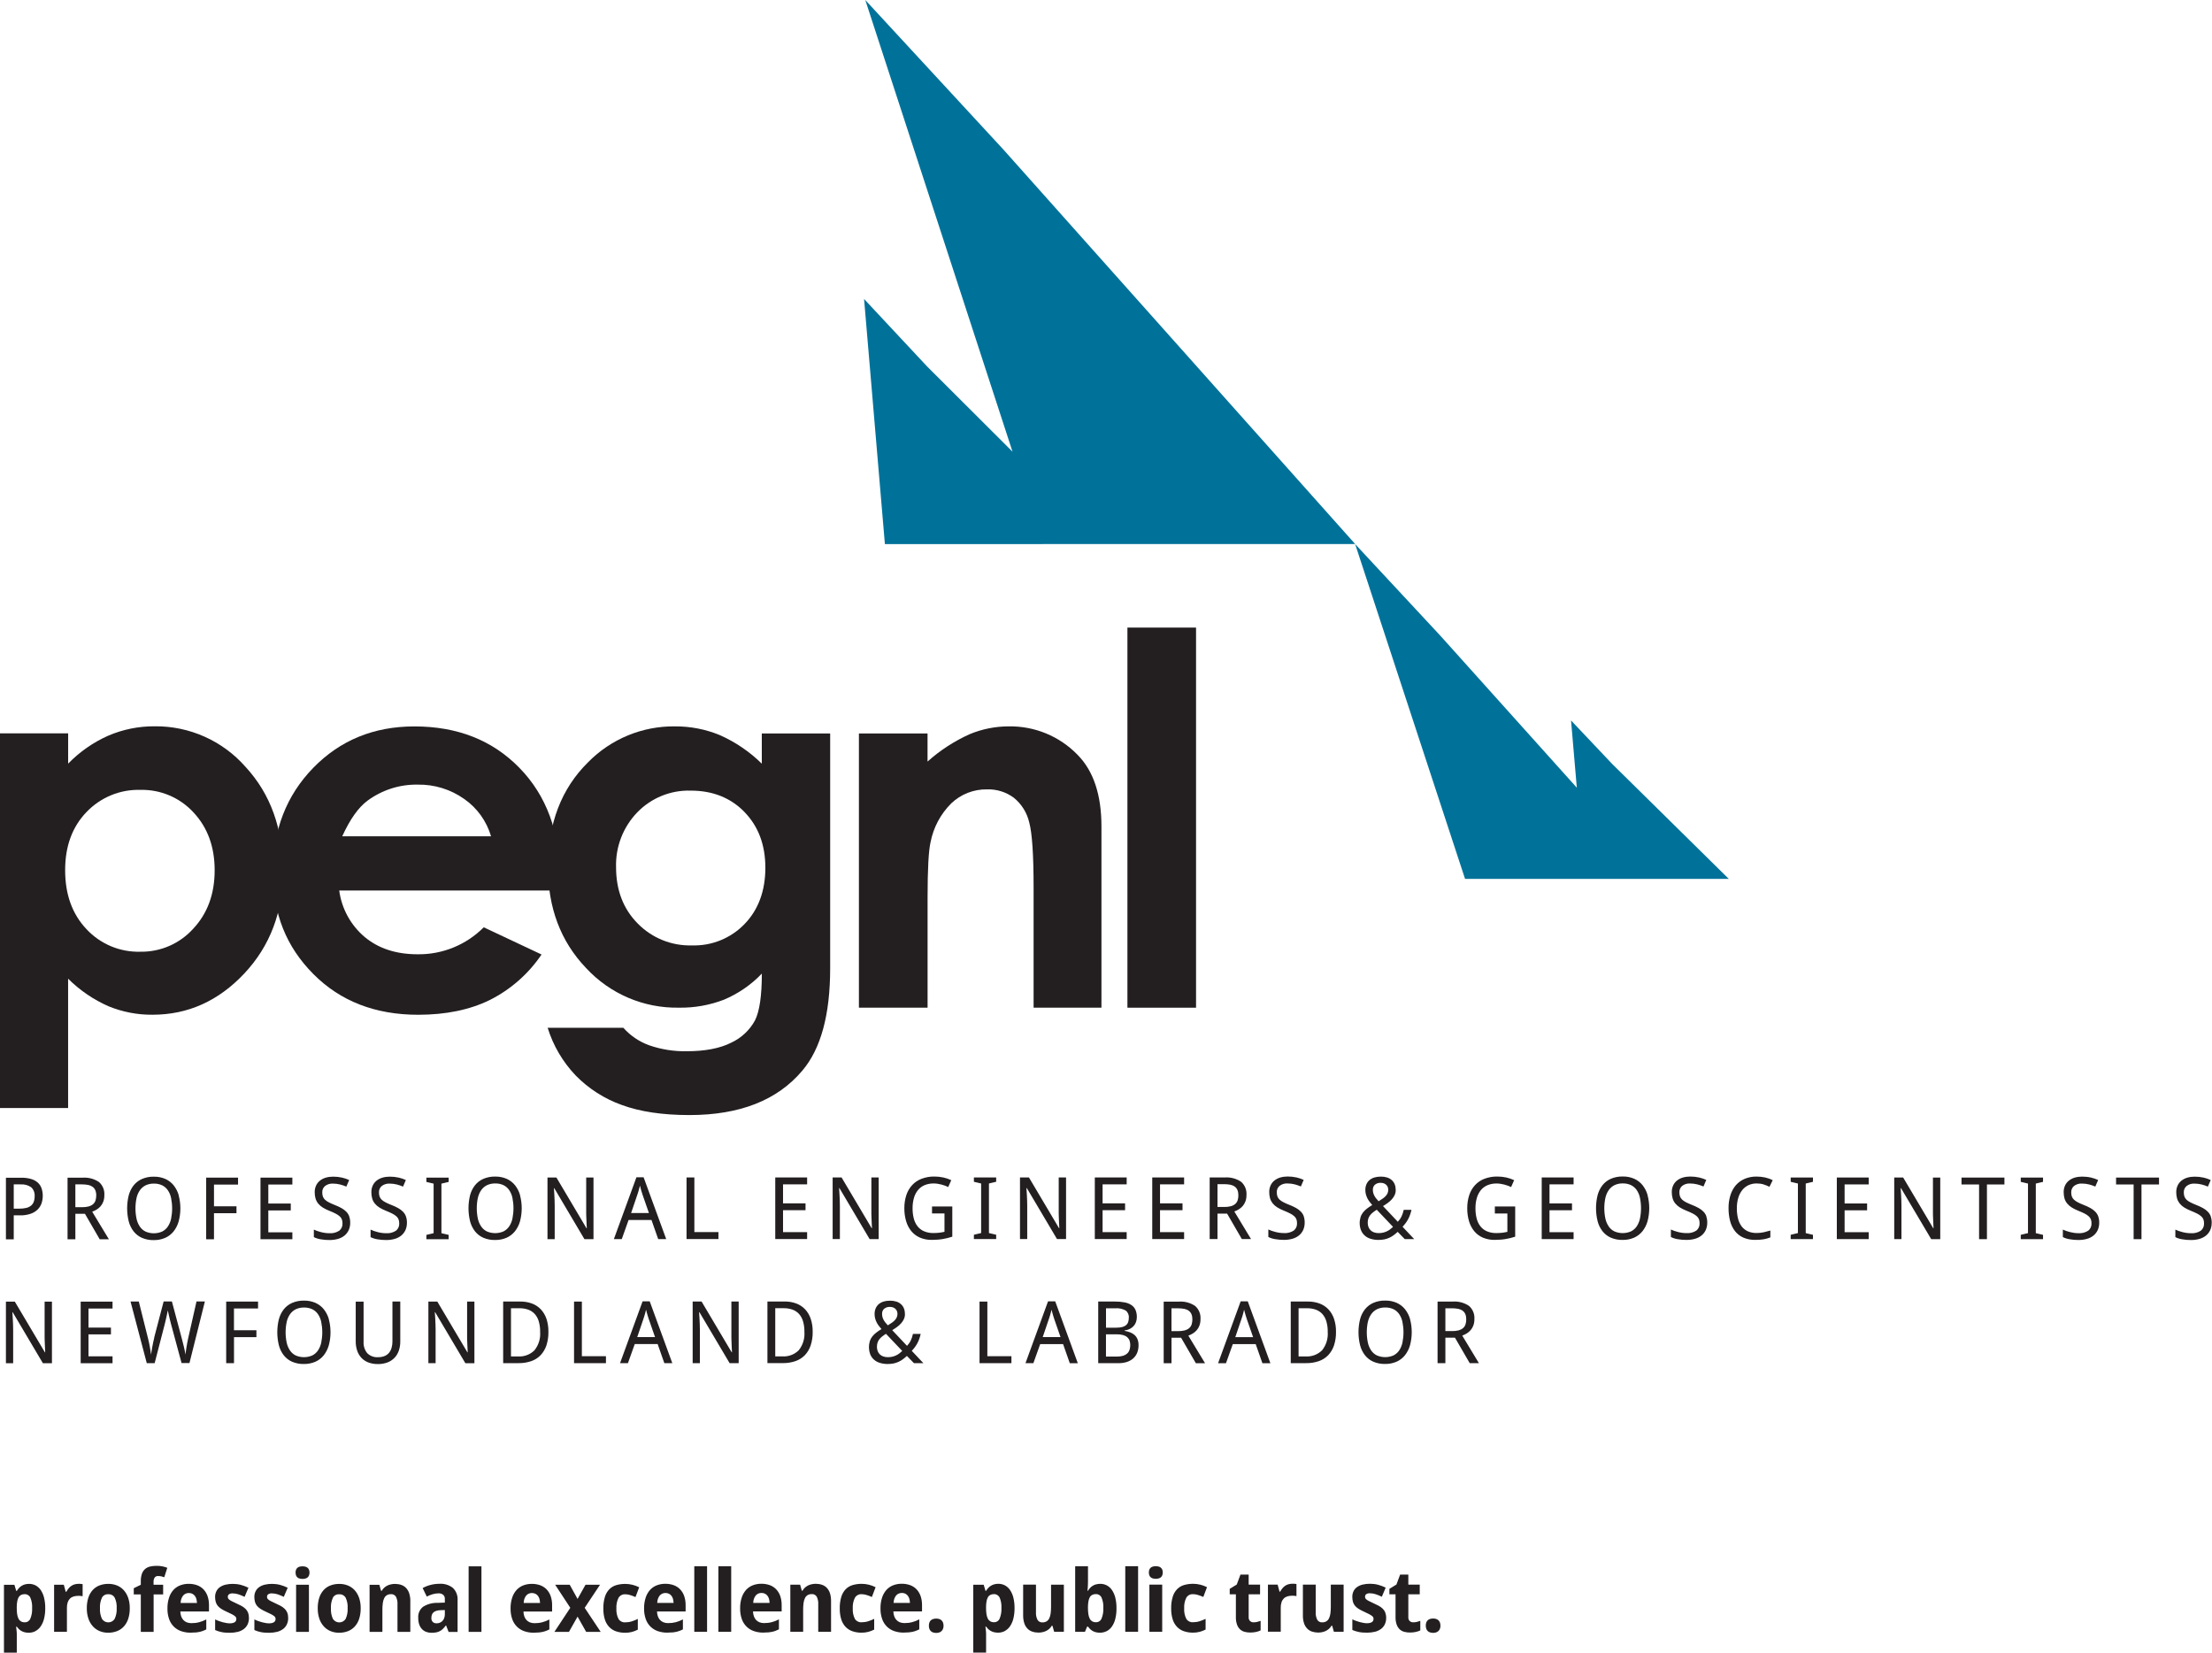 <svg width="253" height="189" viewBox="0 0 253 189" fill="none" xmlns="http://www.w3.org/2000/svg">
<path d="M5.938 148.857H5.103V152.712C5.103 152.797 5.103 152.887 5.103 152.989C5.103 153.091 5.107 153.193 5.111 153.299C5.116 153.405 5.12 153.516 5.124 153.622C5.128 153.728 5.133 153.835 5.137 153.937C5.149 154.175 5.162 154.417 5.171 154.659H5.137L1.695 148.857H0.678V155.901H1.505V152.079C1.505 151.896 1.505 151.692 1.492 151.462C1.483 151.233 1.475 151.016 1.462 150.808C1.45 150.566 1.433 150.319 1.416 150.072H1.454L4.908 155.905H5.942V148.861L5.938 148.857ZM12.871 155.11H10.121V152.606H12.689V151.824H10.121V149.647H12.871V148.857H9.227V155.901H12.871V155.11ZM17.643 152.989C17.601 153.146 17.563 153.312 17.525 153.49C17.487 153.669 17.453 153.843 17.423 154.017C17.389 154.192 17.364 154.357 17.338 154.515C17.313 154.672 17.296 154.812 17.279 154.927C17.262 154.804 17.245 154.672 17.22 154.523C17.194 154.374 17.173 154.226 17.143 154.068C17.114 153.911 17.088 153.754 17.054 153.592C17.02 153.431 16.987 153.282 16.948 153.133L15.876 148.848H14.931L16.787 155.892H17.69L18.851 151.399C18.894 151.224 18.94 151.05 18.979 150.867C19.017 150.685 19.055 150.523 19.089 150.37C19.123 150.191 19.161 150.021 19.195 149.86C19.229 150.026 19.267 150.2 19.305 150.374C19.339 150.527 19.377 150.689 19.419 150.859C19.462 151.033 19.504 151.199 19.546 151.365L20.767 155.884H21.67L23.433 148.84H22.475L21.513 153.091C21.479 153.248 21.445 153.409 21.415 153.575C21.386 153.741 21.356 153.903 21.331 154.06C21.305 154.217 21.284 154.37 21.263 154.515C21.242 154.659 21.229 154.791 21.216 154.914C21.199 154.791 21.174 154.655 21.14 154.506C21.11 154.353 21.076 154.196 21.034 154.026C20.992 153.856 20.949 153.682 20.903 153.503C20.856 153.324 20.809 153.142 20.763 152.963L19.661 148.84H18.716L17.635 152.972L17.643 152.989ZM26.76 152.921H29.328V152.13H26.76V149.643H29.515V148.852H25.87V155.896H26.764V152.916L26.76 152.921ZM37.618 150.876C37.503 150.459 37.304 150.072 37.037 149.732C36.783 149.418 36.457 149.167 36.088 149.001C35.677 148.823 35.227 148.733 34.778 148.742C34.312 148.729 33.85 148.818 33.418 149.001C33.045 149.163 32.719 149.413 32.46 149.732C32.197 150.068 32.007 150.459 31.896 150.872C31.655 151.849 31.655 152.87 31.896 153.847C32.002 154.264 32.193 154.655 32.456 154.995C32.71 155.314 33.036 155.569 33.405 155.731C33.833 155.913 34.295 156.003 34.761 155.99C35.215 155.998 35.66 155.909 36.075 155.731C36.448 155.565 36.775 155.31 37.029 154.995C37.296 154.655 37.491 154.264 37.609 153.847C37.868 152.874 37.868 151.849 37.609 150.876H37.618ZM32.791 151.178C32.858 150.859 32.99 150.557 33.176 150.289C33.346 150.051 33.57 149.86 33.833 149.728C34.13 149.592 34.452 149.524 34.778 149.532C35.105 149.524 35.427 149.592 35.719 149.728C35.978 149.856 36.202 150.047 36.368 150.289C36.55 150.557 36.677 150.859 36.741 151.178C36.902 151.964 36.902 152.772 36.741 153.554C36.673 153.873 36.546 154.179 36.363 154.451C36.198 154.693 35.974 154.885 35.711 155.016C35.109 155.276 34.426 155.276 33.825 155.016C33.562 154.889 33.337 154.693 33.172 154.451C32.99 154.179 32.858 153.873 32.791 153.554C32.625 152.772 32.625 151.96 32.791 151.178ZM44.886 148.844V153.431C44.886 153.673 44.852 153.915 44.785 154.149C44.725 154.357 44.628 154.549 44.492 154.715C44.356 154.876 44.183 154.999 43.988 155.08C43.755 155.174 43.505 155.216 43.255 155.212C42.788 155.25 42.331 155.08 42 154.749C41.703 154.383 41.555 153.915 41.585 153.444V148.857H40.686V153.397C40.682 153.758 40.737 154.119 40.852 154.464C40.953 154.77 41.119 155.05 41.335 155.284C41.555 155.518 41.826 155.697 42.123 155.811C42.471 155.939 42.839 156.003 43.208 155.998C43.598 156.007 43.983 155.939 44.344 155.803C44.649 155.684 44.92 155.497 45.145 155.259C45.361 155.025 45.522 154.744 45.624 154.438C45.73 154.111 45.785 153.767 45.781 153.418V148.848H44.886V148.844ZM54.261 148.852H53.426V152.708C53.426 152.793 53.426 152.882 53.426 152.984C53.426 153.086 53.43 153.188 53.435 153.295C53.439 153.401 53.443 153.512 53.447 153.618C53.452 153.724 53.456 153.83 53.46 153.932C53.473 154.17 53.485 154.413 53.494 154.655H53.46L50.019 148.852H48.997V155.896H49.824V152.075C49.824 151.892 49.824 151.688 49.811 151.458C49.803 151.229 49.794 151.012 49.781 150.804C49.769 150.561 49.752 150.315 49.735 150.068H49.773L53.227 155.901H54.261V148.857V148.852ZM62.496 150.812C62.36 150.408 62.14 150.038 61.847 149.728C61.563 149.435 61.216 149.209 60.834 149.069C60.406 148.916 59.957 148.84 59.504 148.848H57.55V155.892H59.309C59.8 155.901 60.288 155.824 60.754 155.667C61.161 155.527 61.525 155.297 61.826 154.991C62.127 154.672 62.356 154.285 62.496 153.869C62.657 153.363 62.737 152.836 62.725 152.304C62.733 151.798 62.657 151.292 62.5 150.808L62.496 150.812ZM61.135 154.421C60.627 154.923 59.932 155.178 59.224 155.123H58.444V149.613H59.41C59.754 149.609 60.093 149.664 60.415 149.775C60.699 149.877 60.957 150.047 61.161 150.268C61.377 150.51 61.534 150.799 61.623 151.114C61.737 151.509 61.788 151.922 61.779 152.33C61.835 153.082 61.606 153.826 61.135 154.417V154.421ZM69.306 155.896V155.097H66.552V148.852H65.657V155.896H69.306ZM76.897 155.896L74.312 148.823H73.498L70.917 155.896H71.82L72.6 153.711H75.219L75.986 155.896H76.897ZM72.883 152.916L73.579 150.872C73.6 150.816 73.621 150.748 73.646 150.668C73.672 150.587 73.701 150.497 73.731 150.395C73.761 150.293 73.79 150.196 73.816 150.089C73.841 149.983 73.871 149.881 73.892 149.779C73.918 149.877 73.943 149.979 73.973 150.085C74.002 150.191 74.028 150.289 74.057 150.387C74.087 150.485 74.112 150.574 74.142 150.659C74.172 150.744 74.193 150.812 74.21 150.872L74.922 152.916H72.879H72.883ZM84.487 148.848H83.653V152.704C83.653 152.789 83.653 152.878 83.653 152.98C83.653 153.082 83.657 153.184 83.661 153.29C83.665 153.397 83.669 153.507 83.674 153.614C83.678 153.72 83.682 153.826 83.686 153.928C83.699 154.166 83.712 154.409 83.72 154.651H83.686L80.245 148.848H79.224V155.892H80.05V152.07C80.05 151.888 80.05 151.684 80.037 151.454C80.029 151.224 80.02 151.008 80.008 150.799C79.995 150.557 79.978 150.31 79.961 150.064H79.999L83.453 155.896H84.487V148.852V148.848ZM92.722 150.808C92.587 150.404 92.366 150.034 92.074 149.724C91.79 149.43 91.442 149.205 91.061 149.065C90.633 148.912 90.183 148.835 89.73 148.844H87.776V155.888H89.535C90.027 155.896 90.514 155.82 90.98 155.663C91.387 155.522 91.752 155.293 92.052 154.987C92.358 154.668 92.582 154.281 92.722 153.864C92.883 153.358 92.964 152.831 92.951 152.3C92.96 151.794 92.883 151.288 92.722 150.804V150.808ZM91.362 154.417C90.853 154.919 90.158 155.174 89.45 155.118H88.671V149.609H89.637C89.98 149.605 90.319 149.66 90.641 149.771C90.925 149.873 91.184 150.043 91.387 150.264C91.603 150.506 91.76 150.795 91.849 151.11C91.963 151.505 92.014 151.917 92.006 152.325C92.061 153.078 91.832 153.822 91.362 154.413V154.417ZM101.131 149.673C101.313 149.524 101.546 149.447 101.783 149.46C101.906 149.46 102.029 149.477 102.144 149.52C102.245 149.558 102.334 149.613 102.415 149.686C102.491 149.758 102.55 149.843 102.589 149.941C102.631 150.043 102.648 150.153 102.648 150.259C102.648 150.383 102.627 150.51 102.58 150.625C102.533 150.744 102.461 150.85 102.377 150.948C102.275 151.063 102.16 151.165 102.038 151.25C101.898 151.352 101.737 151.454 101.546 151.569C101.44 151.462 101.343 151.348 101.249 151.229C101.173 151.131 101.105 151.025 101.046 150.91C100.995 150.812 100.957 150.706 100.927 150.595C100.902 150.489 100.889 150.383 100.889 150.276C100.872 150.047 100.961 149.826 101.126 149.669L101.131 149.673ZM101.016 155.127C100.872 155.076 100.736 154.991 100.626 154.885C100.52 154.778 100.436 154.651 100.385 154.511C100.325 154.357 100.3 154.196 100.3 154.03C100.3 153.869 100.321 153.707 100.368 153.554C100.414 153.418 100.478 153.29 100.567 153.176C100.66 153.052 100.77 152.946 100.893 152.848C101.037 152.738 101.181 152.632 101.334 152.538L103.195 154.498C103.093 154.596 102.983 154.689 102.868 154.778C102.75 154.868 102.627 154.944 102.495 155.004C102.355 155.072 102.207 155.123 102.059 155.157C101.889 155.195 101.72 155.212 101.546 155.212C101.368 155.212 101.19 155.186 101.025 155.127H101.016ZM99.533 154.88C99.626 155.114 99.77 155.322 99.957 155.488C100.152 155.663 100.385 155.79 100.635 155.862C100.927 155.952 101.232 155.994 101.542 155.99C101.766 155.99 101.991 155.969 102.216 155.926C102.406 155.884 102.593 155.824 102.771 155.743C102.945 155.663 103.11 155.569 103.262 155.454C103.423 155.335 103.58 155.203 103.729 155.067L104.534 155.896H105.615L104.284 154.485C104.407 154.357 104.521 154.221 104.627 154.081C104.733 153.941 104.826 153.796 104.911 153.639C105 153.478 105.072 153.307 105.136 153.137C105.203 152.946 105.263 152.751 105.305 152.551H104.419C104.39 152.691 104.352 152.831 104.305 152.967C104.263 153.086 104.216 153.205 104.161 153.32C104.106 153.426 104.046 153.533 103.974 153.631C103.902 153.728 103.826 153.826 103.741 153.915L102.05 152.121C102.241 152.007 102.427 151.883 102.601 151.756C102.771 151.633 102.923 151.496 103.063 151.339C103.195 151.195 103.305 151.029 103.385 150.855C103.466 150.676 103.508 150.48 103.504 150.285C103.504 150.064 103.47 149.843 103.39 149.639C103.317 149.452 103.203 149.286 103.055 149.154C102.902 149.014 102.72 148.912 102.521 148.852C102.292 148.78 102.05 148.746 101.809 148.75C101.554 148.75 101.3 148.78 101.054 148.852C100.851 148.912 100.66 149.018 100.495 149.154C100.347 149.286 100.228 149.456 100.152 149.639C100.067 149.843 100.029 150.064 100.033 150.285C100.033 150.459 100.054 150.629 100.101 150.799C100.143 150.952 100.202 151.105 100.275 151.246C100.347 151.386 100.431 151.518 100.529 151.641C100.626 151.764 100.724 151.883 100.821 151.998C100.609 152.121 100.406 152.257 100.215 152.406C100.046 152.534 99.893 152.687 99.762 152.853C99.639 153.014 99.541 153.193 99.482 153.388C99.338 153.877 99.355 154.4 99.529 154.88H99.533ZM115.684 155.896V155.097H112.93V148.852H112.035V155.896H115.684ZM123.275 155.896L120.69 148.823H119.872L117.291 155.896H118.193L118.973 153.716H121.592L122.359 155.901H123.275V155.896ZM119.261 152.916L119.956 150.872C119.973 150.816 119.999 150.748 120.024 150.668C120.05 150.587 120.079 150.497 120.109 150.395C120.139 150.293 120.168 150.196 120.194 150.089C120.219 149.983 120.249 149.881 120.27 149.779C120.295 149.877 120.321 149.979 120.351 150.085C120.38 150.191 120.406 150.289 120.435 150.387C120.465 150.485 120.49 150.574 120.52 150.659C120.55 150.744 120.571 150.812 120.588 150.872L121.3 152.916H119.257H119.261ZM125.606 155.896H127.937C128.259 155.901 128.585 155.854 128.895 155.756C129.157 155.671 129.403 155.535 129.611 155.352C129.81 155.178 129.963 154.957 130.064 154.71C130.17 154.438 130.225 154.145 130.221 153.852C130.23 153.609 130.187 153.371 130.098 153.146C130.022 152.963 129.908 152.797 129.759 152.666C129.611 152.538 129.437 152.436 129.251 152.368C129.047 152.291 128.84 152.236 128.628 152.202V152.155C128.835 152.13 129.035 152.07 129.221 151.981C129.386 151.9 129.535 151.786 129.662 151.65C129.78 151.518 129.874 151.36 129.933 151.19C129.997 151.012 130.026 150.821 130.026 150.629C130.035 150.34 129.98 150.055 129.869 149.792C129.768 149.566 129.602 149.379 129.395 149.243C129.157 149.09 128.89 148.988 128.611 148.942C128.255 148.874 127.89 148.844 127.526 148.848H125.61V155.892L125.606 155.896ZM126.5 149.618H127.572C127.979 149.588 128.382 149.673 128.742 149.868C129.001 150.06 129.14 150.374 129.111 150.697C129.111 150.867 129.09 151.037 129.035 151.195C128.988 151.335 128.903 151.458 128.793 151.552C128.662 151.654 128.513 151.726 128.352 151.764C128.132 151.815 127.903 151.841 127.674 151.837H126.5V149.613V149.618ZM127.721 152.593C127.971 152.589 128.221 152.619 128.458 152.683C128.632 152.729 128.797 152.814 128.937 152.933C129.056 153.04 129.145 153.171 129.196 153.32C129.251 153.482 129.276 153.648 129.276 153.818C129.276 154 129.251 154.179 129.2 154.353C129.149 154.511 129.064 154.655 128.946 154.77C128.814 154.893 128.657 154.987 128.484 155.042C128.255 155.11 128.013 155.144 127.776 155.14H126.496V152.593H127.721ZM135.091 152.989L136.778 155.901H137.829L135.917 152.746C136.095 152.683 136.269 152.598 136.43 152.5C136.595 152.398 136.748 152.274 136.875 152.126C137.011 151.968 137.117 151.786 137.189 151.59C137.273 151.356 137.312 151.105 137.307 150.859C137.35 150.289 137.125 149.732 136.697 149.354C136.142 148.98 135.477 148.806 134.807 148.857H133.099V155.901H133.993V152.989H135.095H135.091ZM133.989 149.622H134.756C134.998 149.622 135.243 149.643 135.481 149.69C135.663 149.728 135.837 149.805 135.985 149.915C136.116 150.017 136.218 150.153 136.282 150.31C136.354 150.497 136.383 150.697 136.379 150.897C136.379 151.093 136.354 151.292 136.29 151.479C136.235 151.641 136.138 151.781 136.006 151.896C135.862 152.015 135.693 152.1 135.51 152.147C135.269 152.206 135.023 152.236 134.777 152.232H133.989V149.626V149.622ZM145.301 155.901L142.715 148.827H141.902L139.32 155.901H140.223L141.003 153.716H143.622L144.389 155.901H145.296H145.301ZM141.287 152.921L141.982 150.876C141.999 150.821 142.024 150.753 142.05 150.672C142.075 150.591 142.105 150.502 142.135 150.4C142.164 150.298 142.194 150.2 142.219 150.094C142.245 149.987 142.274 149.885 142.296 149.783C142.321 149.881 142.347 149.983 142.376 150.089C142.406 150.196 142.436 150.293 142.461 150.391C142.486 150.489 142.516 150.578 142.546 150.663C142.575 150.748 142.597 150.816 142.614 150.876L143.326 152.921H141.283H141.287ZM152.577 150.812C152.442 150.408 152.221 150.038 151.929 149.728C151.645 149.435 151.297 149.209 150.916 149.069C150.488 148.916 150.039 148.84 149.585 148.848H147.631V155.892H149.39C149.882 155.901 150.369 155.824 150.836 155.667C151.242 155.527 151.607 155.297 151.908 154.991C152.209 154.672 152.438 154.285 152.577 153.869C152.738 153.363 152.819 152.836 152.806 152.304C152.815 151.798 152.738 151.292 152.577 150.812ZM151.217 154.421C150.708 154.923 150.013 155.178 149.306 155.123H148.526V149.613H149.492C149.835 149.609 150.174 149.664 150.496 149.775C150.78 149.877 151.039 150.047 151.242 150.268C151.459 150.51 151.615 150.799 151.704 151.114C151.819 151.509 151.87 151.922 151.861 152.33C151.916 153.082 151.687 153.826 151.221 154.417L151.217 154.421ZM161.283 150.872C161.168 150.455 160.969 150.068 160.702 149.728C160.448 149.413 160.121 149.163 159.753 148.997C159.341 148.818 158.892 148.729 158.443 148.738C157.977 148.725 157.515 148.814 157.083 148.997C156.71 149.158 156.383 149.409 156.125 149.728C155.862 150.064 155.667 150.451 155.561 150.867C155.319 151.845 155.319 152.865 155.561 153.843C155.667 154.26 155.858 154.651 156.12 154.991C156.375 155.31 156.701 155.565 157.07 155.726C157.498 155.909 157.96 155.998 158.426 155.986C158.88 155.994 159.325 155.905 159.74 155.726C160.113 155.561 160.439 155.305 160.693 154.991C160.96 154.651 161.16 154.26 161.274 153.843C161.533 152.87 161.537 151.845 161.278 150.872H161.283ZM156.455 151.173C156.523 150.855 156.654 150.553 156.841 150.285C157.01 150.047 157.235 149.856 157.498 149.724C157.795 149.588 158.117 149.52 158.443 149.528C158.769 149.52 159.091 149.588 159.384 149.724C159.642 149.851 159.867 150.043 160.032 150.285C160.215 150.553 160.342 150.855 160.405 151.173C160.566 151.96 160.566 152.768 160.405 153.55C160.337 153.869 160.21 154.175 160.028 154.447C159.863 154.689 159.638 154.88 159.375 155.012C158.774 155.271 158.091 155.271 157.485 155.012C157.222 154.885 156.998 154.689 156.832 154.447C156.65 154.175 156.519 153.869 156.451 153.55C156.286 152.768 156.286 151.956 156.451 151.173H156.455ZM166.415 152.984L168.102 155.896H169.153L167.246 152.742C167.424 152.678 167.597 152.593 167.758 152.496C167.924 152.393 168.076 152.27 168.203 152.121C168.339 151.964 168.445 151.781 168.517 151.586C168.602 151.352 168.64 151.101 168.636 150.855C168.678 150.285 168.453 149.728 168.025 149.35C167.47 148.976 166.805 148.801 166.135 148.852H164.423V155.896H165.317V152.984H166.415ZM165.313 149.618H166.08C166.322 149.618 166.567 149.639 166.805 149.686C166.987 149.724 167.161 149.8 167.309 149.911C167.441 150.013 167.542 150.149 167.606 150.306C167.678 150.493 167.708 150.693 167.703 150.893C167.703 151.088 167.678 151.288 167.614 151.475C167.559 151.637 167.462 151.777 167.33 151.892C167.186 152.011 167.017 152.096 166.835 152.143C166.593 152.202 166.347 152.232 166.101 152.228H165.317V149.622L165.313 149.618Z" fill="#231F20"/>
<path d="M4.743 135.87C4.649 135.619 4.497 135.398 4.298 135.224C4.073 135.036 3.81 134.9 3.53 134.824C3.17 134.726 2.797 134.679 2.42 134.688H0.678V141.732H1.572V138.99H2.293C2.708 139.003 3.128 138.939 3.522 138.803C3.823 138.701 4.094 138.531 4.323 138.306C4.522 138.106 4.671 137.859 4.76 137.591C4.849 137.319 4.891 137.034 4.891 136.75C4.891 136.452 4.844 136.155 4.743 135.874V135.87ZM1.572 135.449H2.34C2.776 135.415 3.208 135.53 3.569 135.78C3.848 136.04 3.992 136.414 3.963 136.796C3.967 137.022 3.933 137.247 3.853 137.46C3.785 137.634 3.67 137.787 3.522 137.902C3.357 138.025 3.17 138.11 2.971 138.148C2.713 138.204 2.454 138.229 2.191 138.225H1.572V135.449ZM9.718 138.816L11.405 141.728H12.456L10.545 138.573C10.723 138.51 10.896 138.425 11.057 138.327C11.223 138.229 11.375 138.102 11.502 137.953C11.638 137.795 11.744 137.613 11.816 137.417C11.901 137.183 11.939 136.932 11.935 136.686C11.977 136.116 11.752 135.559 11.324 135.181C10.769 134.807 10.104 134.633 9.438 134.684H7.726V141.728H8.62V138.816H9.718ZM8.616 135.449H9.383C9.625 135.449 9.871 135.47 10.108 135.517C10.29 135.555 10.464 135.632 10.612 135.742C10.744 135.844 10.845 135.98 10.909 136.137C10.981 136.325 11.015 136.524 11.007 136.724C11.007 136.92 10.981 137.12 10.918 137.307C10.863 137.468 10.765 137.608 10.634 137.723C10.489 137.842 10.32 137.927 10.138 137.974C9.896 138.033 9.65 138.063 9.405 138.059H8.62V135.453L8.616 135.449ZM20.445 136.703C20.331 136.286 20.131 135.899 19.864 135.559C19.61 135.245 19.284 134.994 18.915 134.828C18.504 134.65 18.055 134.56 17.605 134.569C17.139 134.556 16.677 134.645 16.245 134.828C15.872 134.99 15.546 135.241 15.287 135.559C15.024 135.895 14.834 136.286 14.723 136.699C14.482 137.676 14.482 138.701 14.723 139.679C14.829 140.095 15.02 140.486 15.283 140.826C15.537 141.145 15.864 141.4 16.232 141.562C16.66 141.745 17.122 141.834 17.588 141.821C18.042 141.83 18.487 141.74 18.902 141.562C19.275 141.396 19.602 141.141 19.856 140.826C20.123 140.486 20.322 140.095 20.436 139.679C20.695 138.705 20.695 137.681 20.436 136.707L20.445 136.703ZM15.618 137.005C15.685 136.686 15.817 136.384 16.003 136.116C16.173 135.878 16.398 135.687 16.66 135.555C16.957 135.419 17.279 135.351 17.605 135.36C17.932 135.351 18.254 135.419 18.546 135.555C18.805 135.683 19.029 135.874 19.195 136.116C19.377 136.384 19.504 136.686 19.568 137.005C19.729 137.791 19.729 138.599 19.568 139.385C19.5 139.704 19.373 140.01 19.19 140.282C19.025 140.525 18.8 140.716 18.538 140.848C17.936 141.107 17.254 141.107 16.652 140.848C16.389 140.72 16.164 140.525 15.999 140.282C15.817 140.01 15.685 139.708 15.618 139.385C15.452 138.599 15.452 137.791 15.618 137.005ZM24.475 138.748H27.048V137.957H24.475V135.47H27.226V134.679H23.581V141.728H24.475V138.748ZM33.439 140.933H30.689V138.425H33.257V137.642H30.689V135.466H33.439V134.675H29.794V141.723H33.439V140.933ZM39.949 139.118C39.877 138.918 39.762 138.735 39.614 138.582C39.453 138.416 39.267 138.276 39.063 138.165C38.817 138.029 38.559 137.91 38.296 137.808C38.029 137.702 37.8 137.604 37.618 137.506C37.457 137.426 37.309 137.324 37.173 137.205C37.067 137.107 36.982 136.979 36.931 136.843C36.88 136.69 36.855 136.529 36.859 136.367C36.846 136.086 36.965 135.814 37.181 135.632C37.444 135.436 37.766 135.338 38.088 135.36C38.364 135.36 38.639 135.394 38.906 135.462C39.148 135.525 39.385 135.606 39.614 135.704L39.936 134.951C39.678 134.832 39.402 134.739 39.122 134.675C38.783 134.599 38.44 134.565 38.097 134.565C37.809 134.565 37.52 134.603 37.245 134.684C37.003 134.756 36.779 134.875 36.58 135.032C36.393 135.185 36.245 135.377 36.147 135.593C36.041 135.831 35.99 136.091 35.995 136.35C35.995 136.597 36.024 136.839 36.092 137.073C36.156 137.281 36.257 137.472 36.393 137.642C36.541 137.821 36.715 137.97 36.91 138.093C37.147 138.238 37.393 138.361 37.652 138.463C37.948 138.582 38.199 138.692 38.389 138.794C38.559 138.879 38.715 138.981 38.86 139.109C38.97 139.207 39.055 139.326 39.105 139.462C39.156 139.606 39.178 139.759 39.173 139.917C39.19 140.236 39.055 140.546 38.804 140.746C38.465 140.963 38.067 141.065 37.669 141.035C37.508 141.035 37.342 141.022 37.186 141.001C37.025 140.98 36.868 140.945 36.711 140.907C36.563 140.869 36.414 140.826 36.27 140.775C36.13 140.724 36.007 140.673 35.897 140.622V141.481C36.143 141.604 36.401 141.685 36.673 141.728C37.003 141.787 37.334 141.813 37.669 141.813C38.004 141.817 38.338 141.774 38.665 141.681C38.94 141.604 39.194 141.473 39.415 141.294C39.618 141.124 39.779 140.911 39.889 140.669C40.004 140.406 40.059 140.121 40.055 139.832C40.059 139.589 40.021 139.343 39.94 139.113L39.949 139.118ZM46.433 139.118C46.361 138.918 46.247 138.735 46.098 138.582C45.937 138.416 45.751 138.276 45.547 138.165C45.302 138.029 45.043 137.91 44.78 137.808C44.513 137.702 44.284 137.604 44.102 137.506C43.941 137.426 43.789 137.324 43.657 137.205C43.551 137.107 43.467 136.979 43.416 136.843C43.365 136.69 43.339 136.529 43.344 136.367C43.331 136.086 43.45 135.814 43.666 135.632C43.928 135.436 44.251 135.338 44.573 135.36C44.848 135.36 45.124 135.394 45.391 135.462C45.632 135.521 45.87 135.606 46.098 135.704L46.42 134.951C46.162 134.832 45.886 134.739 45.607 134.675C45.268 134.599 44.924 134.565 44.577 134.565C44.289 134.565 44.001 134.603 43.725 134.684C43.483 134.756 43.259 134.875 43.06 135.032C42.873 135.185 42.725 135.377 42.627 135.593C42.521 135.831 42.471 136.091 42.475 136.35C42.475 136.597 42.504 136.839 42.572 137.073C42.636 137.281 42.737 137.472 42.873 137.642C43.022 137.821 43.195 137.97 43.39 138.093C43.623 138.238 43.873 138.361 44.132 138.463C44.428 138.582 44.674 138.692 44.873 138.794C45.043 138.879 45.2 138.981 45.344 139.109C45.454 139.207 45.539 139.326 45.59 139.462C45.641 139.606 45.662 139.759 45.662 139.917C45.679 140.236 45.543 140.546 45.293 140.746C44.954 140.963 44.556 141.065 44.157 141.035C43.996 141.035 43.831 141.022 43.674 141.001C43.513 140.98 43.356 140.945 43.2 140.907C43.051 140.869 42.903 140.826 42.759 140.775C42.619 140.724 42.496 140.673 42.386 140.622V141.481C42.632 141.604 42.89 141.685 43.161 141.728C43.492 141.787 43.822 141.813 44.157 141.813C44.492 141.817 44.827 141.774 45.153 141.681C45.429 141.604 45.683 141.473 45.903 141.294C46.107 141.124 46.268 140.911 46.378 140.669C46.492 140.406 46.548 140.121 46.543 139.832C46.548 139.589 46.51 139.343 46.429 139.113L46.433 139.118ZM51.316 141.226L50.489 141.031V135.364L51.316 135.168V134.675H48.768V135.168L49.595 135.364V141.031L48.768 141.226V141.719H51.316V141.226ZM59.487 136.69C59.372 136.274 59.173 135.887 58.906 135.547C58.652 135.232 58.325 134.981 57.957 134.815C57.546 134.637 57.096 134.548 56.647 134.556C56.181 134.543 55.719 134.633 55.287 134.815C54.914 134.977 54.587 135.228 54.329 135.547C54.066 135.882 53.875 136.274 53.765 136.686C53.524 137.664 53.524 138.688 53.765 139.666C53.871 140.083 54.062 140.474 54.325 140.814C54.579 141.133 54.905 141.388 55.274 141.549C55.702 141.732 56.164 141.821 56.63 141.808C57.084 141.817 57.529 141.728 57.944 141.549C58.317 141.383 58.643 141.128 58.898 140.814C59.165 140.474 59.364 140.083 59.478 139.666C59.737 138.692 59.737 137.668 59.478 136.694L59.487 136.69ZM54.659 136.988C54.727 136.669 54.859 136.367 55.045 136.099C55.215 135.861 55.439 135.666 55.702 135.538C55.999 135.402 56.321 135.334 56.647 135.343C56.973 135.334 57.295 135.402 57.588 135.538C57.846 135.666 58.071 135.857 58.236 136.099C58.419 136.367 58.546 136.669 58.609 136.988C58.77 137.774 58.77 138.582 58.609 139.368C58.541 139.687 58.414 139.993 58.232 140.265C58.067 140.508 57.842 140.699 57.58 140.831C56.978 141.09 56.295 141.09 55.689 140.831C55.426 140.703 55.202 140.508 55.037 140.265C54.854 139.993 54.723 139.691 54.655 139.368C54.49 138.586 54.49 137.774 54.655 136.988H54.659ZM67.882 134.662H67.047V138.518C67.047 138.603 67.047 138.697 67.047 138.794C67.047 138.892 67.052 138.998 67.056 139.105C67.06 139.211 67.064 139.322 67.069 139.428C67.073 139.534 67.077 139.64 67.081 139.742C67.094 139.981 67.107 140.223 67.115 140.465H67.081L63.64 134.662H62.619V141.711H63.445V137.889C63.445 137.706 63.445 137.502 63.432 137.273C63.424 137.043 63.415 136.826 63.403 136.618C63.39 136.376 63.373 136.129 63.356 135.882H63.394L66.848 141.715H67.882V134.667V134.662ZM76.198 141.706L73.612 134.633H72.794L70.213 141.706H71.116L71.896 139.521H74.515L75.282 141.706H76.198ZM72.184 138.726L72.879 136.682C72.9 136.626 72.922 136.558 72.947 136.478C72.972 136.397 73.002 136.308 73.032 136.206C73.061 136.103 73.091 136.006 73.117 135.899C73.142 135.793 73.172 135.691 73.193 135.589C73.218 135.691 73.244 135.793 73.273 135.895C73.303 135.997 73.328 136.099 73.358 136.197C73.388 136.295 73.413 136.384 73.443 136.469C73.472 136.554 73.494 136.622 73.511 136.682L74.223 138.726H72.18H72.184ZM82.173 141.702V140.903H79.419V134.658H78.524V141.702H82.173ZM92.315 140.911H89.561V138.403H92.133V137.621H89.561V135.445H92.315V134.654H88.671V141.702H92.315V140.911ZM100.499 134.658H99.664V138.514C99.664 138.599 99.664 138.692 99.664 138.79C99.664 138.888 99.668 138.994 99.673 139.101C99.677 139.207 99.681 139.317 99.685 139.424C99.69 139.53 99.694 139.636 99.698 139.738C99.711 139.976 99.724 140.219 99.732 140.461H99.698L96.257 134.658H95.235V141.702H96.062V137.88C96.062 137.698 96.062 137.494 96.049 137.264C96.041 137.034 96.032 136.818 96.019 136.609C96.007 136.367 95.99 136.12 95.973 135.874H96.011L99.465 141.706H100.499V134.658ZM106.589 138.773H108.026V140.873C107.941 140.89 107.857 140.907 107.768 140.924C107.679 140.941 107.585 140.958 107.488 140.971C107.39 140.984 107.28 140.992 107.161 141.001C107.043 141.009 106.916 141.014 106.776 141.014C106.399 141.022 106.021 140.954 105.674 140.805C105.381 140.678 105.127 140.478 104.928 140.223C104.729 139.955 104.585 139.649 104.508 139.326C104.415 138.952 104.373 138.565 104.377 138.178C104.373 137.778 104.424 137.379 104.534 136.992C104.627 136.665 104.784 136.363 104.996 136.099C105.199 135.853 105.458 135.661 105.75 135.538C106.081 135.402 106.433 135.338 106.789 135.343C106.937 135.343 107.085 135.355 107.234 135.377C107.382 135.398 107.526 135.428 107.67 135.466C107.81 135.504 107.95 135.547 108.081 135.593C108.213 135.64 108.34 135.695 108.454 135.751L108.802 134.968C108.509 134.832 108.204 134.726 107.89 134.658C107.556 134.586 107.212 134.552 106.869 134.552C106.369 134.543 105.873 134.633 105.407 134.807C104.996 134.964 104.627 135.211 104.33 135.53C104.03 135.857 103.805 136.248 103.665 136.669C103.508 137.154 103.432 137.659 103.436 138.165C103.428 138.675 103.5 139.186 103.644 139.674C103.767 140.091 103.97 140.482 104.25 140.818C104.517 141.133 104.852 141.379 105.229 141.541C105.653 141.715 106.106 141.804 106.564 141.796C106.805 141.796 107.03 141.787 107.238 141.77C107.445 141.753 107.645 141.732 107.835 141.698C108.026 141.668 108.208 141.63 108.386 141.583C108.564 141.536 108.742 141.485 108.92 141.43V137.974H106.602V138.765L106.589 138.773ZM113.938 141.209L113.112 141.014V135.347L113.938 135.151V134.658H111.391V135.151L112.218 135.347V141.014L111.391 141.209V141.702H113.938V141.209ZM121.927 134.654H121.092V138.51C121.092 138.595 121.092 138.688 121.092 138.786C121.092 138.884 121.096 138.99 121.101 139.096C121.105 139.203 121.109 139.313 121.113 139.419C121.118 139.526 121.122 139.632 121.126 139.734C121.139 139.972 121.152 140.214 121.16 140.457H121.126L117.685 134.654H116.663V141.698H117.49V137.876C117.49 137.693 117.49 137.489 117.477 137.26C117.469 137.03 117.46 136.813 117.447 136.605C117.435 136.363 117.418 136.116 117.401 135.87H117.443L120.897 141.702H121.931V134.654H121.927ZM128.865 140.911H126.11V138.403H128.683V137.621H126.11V135.445H128.865V134.654H125.22V141.702H128.865V140.911ZM135.434 140.911H132.679V138.403H135.252V137.621H132.679V135.445H135.434V134.654H131.789V141.702H135.434V140.911ZM140.35 138.79L142.037 141.702H143.088L141.177 138.548C141.355 138.484 141.529 138.399 141.69 138.301C141.855 138.204 142.007 138.076 142.135 137.927C142.27 137.77 142.376 137.587 142.448 137.392C142.533 137.158 142.571 136.907 142.567 136.66C142.609 136.091 142.385 135.534 141.957 135.155C141.401 134.781 140.736 134.607 140.066 134.658H138.358V141.702H139.253V138.79H140.355H140.35ZM139.248 135.423H140.016C140.257 135.423 140.503 135.445 140.74 135.491C140.923 135.53 141.096 135.606 141.245 135.717C141.376 135.819 141.478 135.955 141.541 136.112C141.613 136.299 141.643 136.499 141.639 136.699C141.643 136.894 141.618 137.094 141.554 137.281C141.499 137.443 141.401 137.587 141.27 137.698C141.126 137.817 140.956 137.902 140.774 137.948C140.533 138.008 140.287 138.038 140.041 138.033H139.253V135.428H139.248V135.423ZM149.123 139.101C149.051 138.901 148.937 138.718 148.788 138.565C148.627 138.399 148.441 138.259 148.238 138.148C147.992 138.012 147.733 137.893 147.47 137.791C147.203 137.685 146.975 137.587 146.792 137.489C146.631 137.409 146.483 137.307 146.347 137.188C146.241 137.09 146.157 136.962 146.106 136.826C146.055 136.673 146.029 136.512 146.034 136.35C146.021 136.069 146.14 135.797 146.356 135.615C146.619 135.419 146.941 135.321 147.263 135.343C147.538 135.343 147.814 135.377 148.081 135.445C148.322 135.508 148.56 135.589 148.788 135.687L149.111 134.934C148.852 134.815 148.577 134.722 148.297 134.658C147.958 134.582 147.615 134.548 147.271 134.548C146.983 134.548 146.695 134.586 146.419 134.667C146.178 134.739 145.953 134.858 145.754 135.015C145.568 135.168 145.419 135.36 145.322 135.576C145.216 135.814 145.165 136.074 145.169 136.333C145.169 136.58 145.199 136.822 145.267 137.056C145.33 137.264 145.432 137.455 145.568 137.625C145.716 137.804 145.89 137.953 146.085 138.076C146.322 138.221 146.568 138.344 146.826 138.446C147.123 138.565 147.369 138.675 147.564 138.777C147.733 138.862 147.89 138.964 148.034 139.092C148.144 139.19 148.229 139.309 148.28 139.445C148.331 139.589 148.352 139.742 148.348 139.9C148.365 140.219 148.229 140.529 147.979 140.729C147.64 140.946 147.242 141.048 146.843 141.018C146.682 141.018 146.517 141.005 146.356 140.984C146.195 140.963 146.038 140.929 145.881 140.89C145.733 140.852 145.584 140.809 145.44 140.758C145.301 140.707 145.178 140.656 145.067 140.605V141.464C145.313 141.587 145.572 141.668 145.843 141.711C146.174 141.77 146.504 141.796 146.839 141.796C147.174 141.8 147.509 141.757 147.835 141.664C148.11 141.587 148.365 141.456 148.585 141.277C148.788 141.107 148.95 140.894 149.06 140.652C149.174 140.389 149.229 140.104 149.225 139.815C149.229 139.568 149.191 139.326 149.115 139.096L149.123 139.101ZM157.265 135.483C157.447 135.334 157.68 135.258 157.917 135.27C158.04 135.27 158.163 135.287 158.278 135.33C158.379 135.368 158.468 135.423 158.549 135.496C158.625 135.568 158.685 135.653 158.723 135.751C158.765 135.853 158.782 135.963 158.782 136.069C158.782 136.193 158.761 136.32 158.714 136.435C158.668 136.554 158.596 136.665 158.511 136.758C158.409 136.873 158.295 136.975 158.172 137.06C158.032 137.158 157.871 137.264 157.68 137.379C157.574 137.273 157.477 137.158 157.383 137.039C157.307 136.941 157.239 136.835 157.18 136.72C157.129 136.622 157.091 136.516 157.061 136.405C157.036 136.299 157.023 136.193 157.023 136.086C157.01 135.857 157.095 135.636 157.261 135.479L157.265 135.483ZM157.15 140.937C157.006 140.886 156.871 140.801 156.76 140.695C156.654 140.588 156.57 140.461 156.519 140.321C156.46 140.168 156.434 140.006 156.434 139.84C156.434 139.679 156.455 139.517 156.502 139.364C156.549 139.228 156.612 139.101 156.701 138.986C156.794 138.862 156.905 138.756 157.027 138.658C157.172 138.548 157.316 138.442 157.468 138.348L159.329 140.308C159.227 140.406 159.117 140.499 159.002 140.588C158.884 140.678 158.761 140.754 158.629 140.814C158.49 140.882 158.341 140.933 158.193 140.967C158.023 141.005 157.854 141.022 157.68 141.022C157.502 141.022 157.324 140.997 157.159 140.937H157.15ZM155.667 140.69C155.76 140.924 155.904 141.133 156.091 141.298C156.286 141.473 156.519 141.6 156.769 141.672C157.061 141.762 157.367 141.804 157.676 141.8C157.9 141.8 158.125 141.779 158.35 141.736C158.54 141.694 158.727 141.634 158.905 141.553C159.079 141.473 159.244 141.379 159.397 141.264C159.558 141.145 159.714 141.014 159.863 140.877L160.668 141.706H161.749L160.418 140.295C160.541 140.168 160.655 140.032 160.761 139.891C160.867 139.751 160.96 139.606 161.045 139.449C161.134 139.288 161.206 139.118 161.27 138.947C161.338 138.756 161.397 138.561 161.439 138.361H160.554C160.524 138.501 160.486 138.641 160.439 138.777C160.397 138.896 160.35 139.015 160.295 139.13C160.24 139.237 160.181 139.343 160.109 139.441C160.037 139.538 159.96 139.636 159.875 139.725L158.184 137.931C158.375 137.817 158.562 137.693 158.735 137.566C158.905 137.443 159.058 137.307 159.197 137.149C159.329 137.005 159.439 136.839 159.519 136.665C159.6 136.486 159.642 136.291 159.638 136.095C159.638 135.874 159.604 135.653 159.524 135.449C159.452 135.262 159.337 135.096 159.189 134.964C159.036 134.828 158.854 134.722 158.655 134.662C158.426 134.59 158.184 134.556 157.943 134.56C157.689 134.56 157.434 134.59 157.188 134.662C156.985 134.722 156.794 134.828 156.629 134.964C156.476 135.096 156.362 135.266 156.282 135.449C156.197 135.653 156.159 135.874 156.163 136.095C156.163 136.269 156.184 136.439 156.231 136.609C156.273 136.762 156.332 136.915 156.404 137.056C156.476 137.196 156.561 137.328 156.659 137.451C156.756 137.574 156.854 137.693 156.951 137.812C156.739 137.936 156.536 138.072 156.345 138.221C156.176 138.348 156.023 138.501 155.892 138.667C155.769 138.828 155.671 139.007 155.612 139.203C155.468 139.691 155.485 140.214 155.663 140.69H155.667ZM170.971 138.777H172.408V140.877C172.323 140.894 172.238 140.911 172.149 140.929C172.06 140.946 171.967 140.963 171.869 140.975C171.772 140.988 171.662 140.997 171.543 141.005C171.424 141.014 171.297 141.018 171.157 141.018C170.78 141.026 170.403 140.958 170.055 140.809C169.763 140.682 169.509 140.482 169.31 140.227C169.11 139.959 168.966 139.653 168.89 139.33C168.797 138.956 168.754 138.569 168.759 138.182C168.754 137.783 168.805 137.383 168.915 136.996C169.009 136.669 169.165 136.367 169.377 136.103C169.581 135.857 169.839 135.666 170.132 135.542C170.462 135.406 170.814 135.343 171.17 135.347C171.318 135.347 171.467 135.36 171.615 135.381C171.763 135.402 171.908 135.432 172.052 135.47C172.191 135.508 172.331 135.551 172.463 135.598C172.594 135.644 172.721 135.695 172.836 135.751L173.183 134.968C172.891 134.832 172.586 134.726 172.272 134.658C171.937 134.586 171.594 134.552 171.251 134.552C170.751 134.543 170.255 134.633 169.788 134.807C169.377 134.964 169.009 135.211 168.712 135.53C168.411 135.857 168.186 136.248 168.047 136.669C167.89 137.154 167.814 137.659 167.818 138.165C167.809 138.675 167.881 139.186 168.025 139.674C168.148 140.091 168.352 140.482 168.631 140.818C168.898 141.133 169.233 141.379 169.61 141.541C170.034 141.715 170.488 141.804 170.945 141.796C171.187 141.796 171.412 141.787 171.619 141.77C171.827 141.753 172.026 141.732 172.217 141.698C172.408 141.668 172.59 141.63 172.768 141.583C172.946 141.536 173.124 141.485 173.302 141.43V137.974H170.975V138.765L170.971 138.777ZM179.981 140.916H177.226V138.408H179.799V137.625H177.226V135.449H179.981V134.658H176.336V141.706H179.981V140.916ZM188.449 136.682C188.335 136.265 188.135 135.878 187.868 135.538C187.614 135.224 187.288 134.973 186.919 134.807C186.508 134.628 186.059 134.539 185.609 134.548C185.143 134.535 184.681 134.624 184.249 134.807C183.876 134.968 183.55 135.219 183.291 135.538C183.028 135.874 182.838 136.265 182.728 136.677C182.486 137.655 182.486 138.68 182.728 139.657C182.833 140.074 183.024 140.465 183.287 140.805C183.541 141.124 183.868 141.379 184.236 141.541C184.664 141.723 185.126 141.813 185.593 141.8C186.046 141.808 186.491 141.719 186.906 141.541C187.279 141.375 187.606 141.12 187.86 140.805C188.127 140.465 188.326 140.074 188.441 139.657C188.699 138.684 188.699 137.655 188.441 136.682H188.449ZM183.622 136.983C183.69 136.665 183.821 136.363 184.007 136.095C184.177 135.857 184.402 135.666 184.664 135.534C184.961 135.398 185.283 135.33 185.609 135.338C185.936 135.33 186.258 135.398 186.55 135.534C186.809 135.661 187.033 135.853 187.199 136.095C187.381 136.363 187.508 136.665 187.572 136.983C187.733 137.77 187.733 138.578 187.572 139.364C187.504 139.683 187.377 139.989 187.195 140.261C187.029 140.503 186.805 140.695 186.542 140.826C185.94 141.086 185.258 141.086 184.652 140.826C184.389 140.699 184.164 140.503 183.999 140.261C183.817 139.989 183.685 139.687 183.618 139.364C183.452 138.578 183.452 137.766 183.618 136.983H183.622ZM195.171 139.105C195.099 138.905 194.984 138.722 194.836 138.569C194.675 138.403 194.488 138.263 194.285 138.153C194.039 138.016 193.781 137.897 193.518 137.795C193.251 137.689 193.022 137.591 192.84 137.494C192.679 137.413 192.526 137.311 192.395 137.192C192.289 137.09 192.204 136.966 192.153 136.83C192.102 136.677 192.077 136.516 192.081 136.354C192.068 136.074 192.187 135.802 192.403 135.619C192.666 135.423 192.988 135.326 193.31 135.347C193.586 135.347 193.861 135.381 194.128 135.449C194.37 135.508 194.607 135.593 194.836 135.691L195.158 134.939C194.899 134.82 194.624 134.726 194.344 134.662C194.005 134.586 193.662 134.552 193.314 134.552C193.026 134.552 192.738 134.59 192.463 134.671C192.221 134.743 191.996 134.862 191.797 135.019C191.611 135.172 191.462 135.364 191.365 135.581C191.259 135.819 191.208 136.078 191.212 136.337C191.212 136.584 191.242 136.826 191.31 137.06C191.373 137.268 191.475 137.46 191.611 137.63C191.759 137.808 191.933 137.957 192.128 138.08C192.361 138.225 192.611 138.348 192.869 138.45C193.166 138.569 193.412 138.68 193.611 138.782C193.781 138.867 193.937 138.969 194.077 139.096C194.187 139.194 194.272 139.313 194.323 139.449C194.374 139.594 194.395 139.747 194.391 139.904C194.408 140.223 194.272 140.533 194.022 140.733C193.687 140.95 193.285 141.052 192.886 141.022C192.725 141.022 192.56 141.009 192.399 140.988C192.238 140.967 192.081 140.933 191.924 140.894C191.776 140.856 191.628 140.814 191.484 140.763C191.344 140.712 191.221 140.661 191.111 140.61V141.468C191.356 141.592 191.615 141.672 191.886 141.715C192.217 141.774 192.547 141.8 192.882 141.8C193.217 141.804 193.552 141.762 193.878 141.668C194.154 141.592 194.408 141.46 194.628 141.281C194.832 141.111 194.993 140.899 195.103 140.656C195.217 140.393 195.272 140.108 195.268 139.819C195.272 139.572 195.234 139.33 195.154 139.096L195.171 139.105ZM201.727 135.462C201.952 135.53 202.172 135.619 202.384 135.725L202.757 134.973C202.49 134.832 202.202 134.73 201.905 134.662C201.579 134.59 201.248 134.556 200.913 134.556C200.439 134.548 199.973 134.637 199.536 134.82C199.15 134.985 198.803 135.241 198.527 135.559C198.248 135.895 198.04 136.282 197.913 136.703C197.769 137.179 197.697 137.672 197.705 138.17C197.701 138.671 197.76 139.169 197.887 139.653C197.993 140.07 198.184 140.461 198.447 140.801C198.701 141.12 199.027 141.375 199.4 141.536C199.833 141.719 200.295 141.808 200.765 141.796C200.956 141.796 201.125 141.791 201.282 141.779C201.439 141.766 201.583 141.749 201.719 141.728C201.85 141.706 201.981 141.677 202.109 141.638C202.236 141.6 202.359 141.558 202.486 141.511V140.729C202.236 140.801 201.981 140.869 201.727 140.924C201.46 140.984 201.189 141.009 200.918 141.009C200.579 141.018 200.24 140.954 199.926 140.822C199.65 140.699 199.405 140.512 199.218 140.274C199.019 140.01 198.875 139.708 198.794 139.385C198.697 138.99 198.646 138.586 198.654 138.178C198.65 137.778 198.701 137.379 198.815 136.992C198.909 136.669 199.066 136.363 199.273 136.099C199.464 135.861 199.71 135.666 199.985 135.538C200.278 135.406 200.596 135.338 200.918 135.343C201.189 135.343 201.464 135.377 201.727 135.453V135.462ZM207.36 141.218L206.533 141.022V135.351L207.36 135.155V134.662H204.812V135.155L205.639 135.351V141.018L204.812 141.213V141.706H207.36V141.213V141.218ZM213.734 140.92H210.979V138.412H213.552V137.63H210.979V135.453H213.734V134.662H210.089V141.706H213.734V140.916V140.92ZM221.918 134.667H221.083V138.794C221.083 138.892 221.087 138.998 221.091 139.105C221.095 139.211 221.1 139.322 221.104 139.428C221.108 139.534 221.112 139.64 221.117 139.742C221.129 139.981 221.142 140.223 221.151 140.465H221.117L217.675 134.662H216.654V141.706H217.48V137.885C217.48 137.702 217.48 137.498 217.468 137.268C217.459 137.039 217.451 136.822 217.438 136.614C217.425 136.371 217.408 136.125 217.391 135.878H217.429L220.884 141.711H221.918V134.667ZM227.253 135.457H229.258V134.667H224.35V135.457H226.359V141.711H227.258V135.453L227.253 135.457ZM233.674 141.222L232.848 141.026V135.355L233.674 135.16V134.667H231.127V135.16L231.954 135.355V141.022L231.127 141.218V141.711H233.674V141.218V141.222ZM239.989 139.113C239.917 138.913 239.803 138.731 239.654 138.578C239.493 138.412 239.307 138.272 239.103 138.161C238.857 138.025 238.599 137.906 238.336 137.804C238.069 137.698 237.84 137.6 237.658 137.502C237.497 137.421 237.344 137.319 237.213 137.2C237.107 137.098 237.022 136.975 236.971 136.839C236.921 136.686 236.895 136.524 236.899 136.363C236.887 136.082 237.005 135.81 237.222 135.627C237.48 135.432 237.802 135.334 238.128 135.355C238.404 135.355 238.679 135.389 238.946 135.457C239.188 135.517 239.425 135.602 239.654 135.7L239.976 134.947C239.718 134.828 239.442 134.735 239.167 134.671C238.828 134.594 238.485 134.56 238.137 134.56C237.849 134.56 237.561 134.599 237.285 134.679C237.044 134.752 236.819 134.871 236.62 135.028C236.433 135.181 236.285 135.372 236.187 135.589C236.081 135.827 236.031 136.086 236.035 136.346C236.035 136.592 236.065 136.835 236.132 137.068C236.196 137.277 236.298 137.468 236.437 137.638C236.586 137.817 236.76 137.965 236.955 138.089C237.188 138.233 237.438 138.357 237.696 138.459C237.993 138.578 238.239 138.688 238.438 138.79C238.607 138.875 238.764 138.977 238.904 139.105C239.014 139.203 239.099 139.322 239.15 139.458C239.201 139.602 239.222 139.755 239.218 139.912C239.235 140.231 239.099 140.542 238.849 140.741C238.51 140.958 238.112 141.06 237.713 141.031C237.552 141.031 237.387 141.018 237.23 140.997C237.069 140.975 236.912 140.941 236.755 140.903C236.607 140.865 236.459 140.822 236.315 140.771C236.175 140.72 236.052 140.669 235.942 140.618V141.477C236.187 141.6 236.446 141.681 236.717 141.723C237.048 141.783 237.378 141.808 237.713 141.808C238.048 141.813 238.383 141.77 238.709 141.677C238.985 141.6 239.239 141.468 239.459 141.29C239.663 141.12 239.824 140.907 239.934 140.665C240.048 140.401 240.103 140.117 240.099 139.827C240.103 139.581 240.065 139.339 239.985 139.105L239.989 139.113ZM244.935 135.462H246.94V134.671H242.028V135.462H244.036V141.715H244.935V135.457V135.462ZM252.865 139.118C252.792 138.918 252.678 138.735 252.53 138.582C252.369 138.416 252.182 138.276 251.979 138.165C251.733 138.029 251.474 137.91 251.212 137.808C250.945 137.702 250.716 137.604 250.534 137.506C250.372 137.426 250.22 137.324 250.089 137.205C249.983 137.103 249.898 136.979 249.847 136.843C249.796 136.69 249.771 136.529 249.775 136.367C249.762 136.086 249.881 135.814 250.097 135.632C250.356 135.436 250.678 135.338 251.004 135.36C251.279 135.36 251.555 135.394 251.822 135.462C252.064 135.521 252.301 135.606 252.53 135.704L252.852 134.951C252.593 134.832 252.318 134.739 252.042 134.675C251.703 134.599 251.36 134.565 251.012 134.565C250.724 134.565 250.436 134.603 250.161 134.684C249.919 134.756 249.694 134.875 249.495 135.032C249.309 135.185 249.16 135.377 249.063 135.593C248.957 135.831 248.906 136.091 248.91 136.35C248.91 136.597 248.94 136.839 249.008 137.073C249.071 137.281 249.173 137.472 249.309 137.642C249.457 137.821 249.631 137.97 249.826 138.093C250.059 138.238 250.309 138.361 250.567 138.463C250.864 138.582 251.11 138.692 251.309 138.794C251.479 138.879 251.635 138.981 251.775 139.109C251.886 139.207 251.97 139.326 252.021 139.462C252.072 139.606 252.093 139.759 252.089 139.917C252.106 140.236 251.97 140.546 251.72 140.746C251.381 140.963 250.983 141.065 250.584 141.035C250.423 141.035 250.258 141.022 250.097 141.001C249.936 140.98 249.779 140.945 249.622 140.907C249.474 140.869 249.326 140.826 249.182 140.775C249.042 140.724 248.919 140.673 248.809 140.622V141.481C249.054 141.604 249.313 141.685 249.584 141.728C249.915 141.787 250.245 141.813 250.58 141.813C250.915 141.817 251.25 141.774 251.576 141.681C251.847 141.604 252.106 141.473 252.326 141.294C252.53 141.124 252.691 140.911 252.801 140.669C252.915 140.406 252.97 140.121 252.966 139.832C252.97 139.585 252.932 139.343 252.852 139.109L252.865 139.118Z" fill="#231F20"/>
<path d="M4.043 186.543C4.285 186.416 4.488 186.233 4.645 186.012C4.827 185.744 4.959 185.446 5.035 185.136C5.132 184.741 5.179 184.332 5.175 183.924C5.179 183.521 5.137 183.112 5.039 182.717C4.967 182.407 4.836 182.109 4.662 181.846C4.514 181.625 4.31 181.442 4.077 181.314C3.844 181.195 3.581 181.131 3.318 181.136C3.157 181.136 2.992 181.157 2.839 181.199C2.704 181.238 2.572 181.297 2.454 181.374C2.344 181.446 2.242 181.531 2.153 181.629C2.068 181.727 1.992 181.829 1.924 181.939H1.856L1.649 181.242H0.453V189H1.92V186.815C1.92 186.768 1.916 186.7 1.907 186.611C1.899 186.522 1.89 186.437 1.882 186.352C1.869 186.254 1.856 186.148 1.843 186.033H1.92C1.988 186.126 2.064 186.211 2.144 186.292C2.229 186.377 2.327 186.45 2.433 186.513C2.551 186.581 2.674 186.632 2.806 186.666C2.958 186.705 3.119 186.726 3.28 186.726C3.547 186.726 3.81 186.666 4.047 186.547L4.043 186.543ZM3.471 182.709C3.628 183.087 3.7 183.495 3.674 183.903C3.696 184.315 3.628 184.732 3.471 185.115C3.365 185.374 3.111 185.54 2.831 185.531C2.678 185.536 2.53 185.502 2.394 185.425C2.272 185.349 2.174 185.242 2.115 185.115C2.038 184.953 1.988 184.783 1.962 184.605C1.928 184.375 1.916 184.141 1.916 183.912V183.754C1.916 183.542 1.937 183.329 1.975 183.121C2 182.964 2.051 182.811 2.127 182.67C2.191 182.556 2.288 182.462 2.403 182.403C2.53 182.339 2.674 182.309 2.818 182.313C3.098 182.3 3.356 182.458 3.471 182.713V182.709ZM8.51 181.199C8.374 181.242 8.252 181.301 8.137 181.382C8.023 181.463 7.921 181.561 7.836 181.667C7.743 181.786 7.658 181.909 7.586 182.041H7.514L7.298 181.233H6.188V186.62H7.654V183.878C7.65 183.661 7.679 183.44 7.747 183.236C7.802 183.074 7.891 182.93 8.01 182.811C8.124 182.7 8.264 182.624 8.417 182.577C8.586 182.526 8.76 182.505 8.938 182.505C8.972 182.505 9.01 182.505 9.057 182.505C9.103 182.505 9.154 182.509 9.205 182.513C9.256 182.517 9.303 182.526 9.345 182.53C9.387 182.534 9.426 182.543 9.451 182.547V181.17C9.421 181.161 9.396 181.157 9.366 181.153C9.328 181.148 9.29 181.144 9.248 181.14C9.205 181.136 9.159 181.131 9.112 181.131C9.065 181.131 9.023 181.131 8.985 181.131C8.824 181.131 8.663 181.153 8.51 181.199ZM11.655 182.717C11.799 182.454 12.083 182.3 12.384 182.322C12.685 182.3 12.973 182.454 13.121 182.717C13.295 183.091 13.371 183.508 13.346 183.92C13.371 184.337 13.291 184.749 13.121 185.127C12.871 185.536 12.337 185.659 11.934 185.408C11.824 185.34 11.727 185.242 11.659 185.132C11.485 184.753 11.409 184.337 11.434 183.92C11.409 183.508 11.485 183.095 11.659 182.717H11.655ZM14.66 182.73C14.549 182.407 14.38 182.109 14.151 181.854C13.939 181.62 13.672 181.437 13.38 181.318C13.066 181.195 12.736 181.131 12.401 181.136C12.049 181.131 11.697 181.191 11.367 181.318C11.07 181.433 10.803 181.62 10.591 181.854C10.366 182.109 10.201 182.407 10.099 182.73C9.981 183.117 9.921 183.516 9.93 183.92C9.921 184.324 9.985 184.732 10.112 185.115C10.222 185.438 10.392 185.735 10.621 185.99C10.833 186.228 11.1 186.411 11.392 186.535C11.701 186.662 12.036 186.726 12.371 186.722C12.723 186.726 13.075 186.662 13.401 186.535C13.698 186.416 13.965 186.233 14.181 185.99C14.405 185.735 14.571 185.438 14.672 185.115C14.791 184.728 14.85 184.324 14.842 183.92C14.85 183.516 14.787 183.112 14.66 182.73ZM18.652 181.238H17.563V180.902C17.554 180.736 17.597 180.57 17.681 180.426C17.775 180.294 17.927 180.226 18.088 180.239C18.22 180.239 18.347 180.251 18.474 180.281C18.584 180.311 18.686 180.341 18.788 180.379L19.135 179.299C18.97 179.231 18.796 179.18 18.622 179.142C18.377 179.091 18.126 179.065 17.876 179.074C17.631 179.074 17.381 179.099 17.143 179.159C16.936 179.21 16.745 179.308 16.584 179.444C16.423 179.593 16.3 179.78 16.228 179.988C16.139 180.264 16.096 180.553 16.105 180.842V181.238L15.3 181.633V182.343H16.105V186.624H17.571V182.343H18.66V181.238H18.652ZM22 182.271C22.114 182.326 22.212 182.407 22.288 182.509C22.369 182.615 22.428 182.738 22.462 182.866C22.5 183.015 22.521 183.168 22.526 183.321H20.661C20.661 183.006 20.762 182.704 20.957 182.458C21.123 182.275 21.36 182.177 21.602 182.181C21.741 182.181 21.877 182.207 22.004 182.266L22 182.271ZM22.331 186.7C22.488 186.688 22.644 186.662 22.797 186.632C22.937 186.603 23.072 186.564 23.208 186.513C23.339 186.467 23.471 186.407 23.594 186.343V185.204C23.454 185.276 23.314 185.336 23.178 185.391C23.047 185.442 22.907 185.489 22.771 185.523C22.632 185.557 22.492 185.587 22.348 185.604C22.195 185.621 22.038 185.629 21.886 185.629C21.708 185.629 21.53 185.599 21.364 185.536C21.216 185.476 21.085 185.387 20.974 185.272C20.864 185.153 20.779 185.008 20.724 184.851C20.661 184.673 20.631 184.486 20.627 184.294H23.903V183.58C23.907 183.227 23.856 182.874 23.742 182.539C23.645 182.254 23.488 181.99 23.28 181.769C23.077 181.557 22.826 181.395 22.551 181.293C22.242 181.182 21.915 181.127 21.589 181.131C21.25 181.127 20.911 181.187 20.593 181.31C20.301 181.425 20.034 181.608 19.826 181.841C19.601 182.096 19.432 182.398 19.33 182.726C19.203 183.125 19.144 183.546 19.152 183.963C19.144 184.375 19.211 184.787 19.347 185.178C19.461 185.502 19.648 185.795 19.894 186.037C20.131 186.267 20.415 186.441 20.729 186.547C21.072 186.662 21.428 186.722 21.792 186.717C21.992 186.717 22.174 186.709 22.339 186.692L22.331 186.7ZM28.37 184.418C28.302 184.252 28.196 184.103 28.069 183.98C27.929 183.848 27.768 183.733 27.599 183.644C27.416 183.546 27.213 183.448 26.984 183.346C26.789 183.257 26.628 183.18 26.509 183.117C26.408 183.07 26.314 183.01 26.226 182.942C26.17 182.904 26.124 182.849 26.09 182.789C26.069 182.734 26.056 182.679 26.056 182.619C26.052 182.509 26.098 182.398 26.187 182.33C26.314 182.249 26.467 182.211 26.62 182.224C26.844 182.224 27.069 182.262 27.281 182.334C27.518 182.415 27.751 182.509 27.976 182.619L28.417 181.578C28.133 181.437 27.832 181.327 27.527 181.246C27.23 181.17 26.921 181.136 26.615 181.136C26.336 181.136 26.06 181.165 25.789 181.229C25.56 181.284 25.344 181.378 25.153 181.51C24.98 181.629 24.84 181.79 24.746 181.982C24.645 182.186 24.598 182.411 24.602 182.641C24.602 182.84 24.628 183.04 24.683 183.231C24.734 183.393 24.818 183.542 24.929 183.674C25.052 183.81 25.196 183.929 25.352 184.022C25.547 184.141 25.751 184.243 25.959 184.337C26.2 184.447 26.391 184.537 26.535 184.613C26.649 184.673 26.755 184.736 26.861 184.817C26.921 184.86 26.971 184.919 27.001 184.987C27.022 185.047 27.035 185.106 27.031 185.166C27.031 185.229 27.018 185.297 26.988 185.357C26.959 185.421 26.916 185.472 26.857 185.51C26.789 185.557 26.709 185.591 26.628 185.612C26.518 185.638 26.404 185.65 26.293 185.65C26.162 185.65 26.035 185.638 25.908 185.616C25.764 185.591 25.619 185.561 25.475 185.523C25.327 185.485 25.179 185.434 25.03 185.383C24.886 185.332 24.742 185.268 24.607 185.2V186.416C24.729 186.471 24.857 186.522 24.984 186.56C25.111 186.598 25.242 186.632 25.374 186.658C25.514 186.683 25.658 186.705 25.802 186.713C25.954 186.726 26.115 186.73 26.293 186.73C26.599 186.73 26.899 186.696 27.196 186.624C27.442 186.564 27.675 186.454 27.883 186.305C28.069 186.165 28.217 185.986 28.319 185.774C28.425 185.54 28.48 185.289 28.472 185.03C28.476 184.821 28.442 184.613 28.366 184.422L28.37 184.418ZM32.854 184.418C32.786 184.252 32.68 184.103 32.553 183.98C32.413 183.848 32.252 183.733 32.083 183.644C31.9 183.546 31.697 183.448 31.468 183.346C31.273 183.257 31.116 183.18 30.993 183.117C30.892 183.07 30.798 183.01 30.709 182.942C30.654 182.904 30.608 182.849 30.574 182.789C30.553 182.734 30.54 182.679 30.54 182.619C30.536 182.509 30.582 182.398 30.671 182.33C30.799 182.249 30.951 182.211 31.104 182.224C31.328 182.224 31.553 182.262 31.765 182.334C32.002 182.415 32.235 182.509 32.46 182.619L32.905 181.578C32.621 181.437 32.32 181.327 32.015 181.246C31.718 181.17 31.409 181.136 31.104 181.136C30.824 181.136 30.548 181.165 30.277 181.229C30.048 181.284 29.832 181.378 29.641 181.51C29.468 181.629 29.328 181.79 29.235 181.982C29.133 182.186 29.086 182.411 29.09 182.641C29.09 182.84 29.116 183.04 29.171 183.231C29.222 183.393 29.307 183.542 29.417 183.674C29.54 183.81 29.684 183.929 29.841 184.022C30.036 184.141 30.239 184.243 30.447 184.337C30.688 184.447 30.879 184.537 31.023 184.613C31.137 184.673 31.244 184.736 31.349 184.817C31.409 184.86 31.46 184.919 31.489 184.987C31.511 185.047 31.523 185.106 31.519 185.166C31.519 185.229 31.506 185.297 31.477 185.357C31.447 185.421 31.404 185.472 31.345 185.51C31.277 185.557 31.197 185.591 31.116 185.612C31.006 185.638 30.892 185.65 30.782 185.65C30.65 185.65 30.523 185.638 30.396 185.616C30.252 185.591 30.108 185.561 29.963 185.523C29.815 185.485 29.667 185.434 29.518 185.383C29.374 185.332 29.23 185.268 29.095 185.2V186.416C29.218 186.471 29.345 186.522 29.472 186.56C29.599 186.598 29.73 186.632 29.862 186.658C30.002 186.683 30.146 186.705 30.29 186.713C30.442 186.726 30.604 186.73 30.782 186.73C31.087 186.73 31.388 186.696 31.684 186.624C31.93 186.564 32.163 186.454 32.371 186.305C32.557 186.165 32.706 185.986 32.807 185.774C32.913 185.54 32.968 185.289 32.96 185.03C32.964 184.821 32.93 184.613 32.854 184.422V184.418ZM33.867 180.188C33.905 180.277 33.964 180.353 34.036 180.413C34.113 180.473 34.197 180.511 34.291 180.532C34.392 180.558 34.494 180.57 34.6 180.57C34.702 180.57 34.808 180.558 34.909 180.532C35.003 180.511 35.087 180.468 35.164 180.413C35.24 180.353 35.299 180.277 35.337 180.188C35.422 179.967 35.422 179.72 35.337 179.503C35.299 179.418 35.24 179.342 35.164 179.282C35.087 179.227 35.003 179.184 34.909 179.163C34.808 179.142 34.706 179.129 34.6 179.129C34.494 179.129 34.392 179.142 34.291 179.163C34.197 179.184 34.113 179.223 34.036 179.282C33.964 179.342 33.905 179.418 33.867 179.503C33.782 179.724 33.786 179.967 33.867 180.188ZM35.333 181.238H33.867V186.624H35.333V181.238ZM38.067 182.721C38.211 182.458 38.495 182.305 38.796 182.326C39.097 182.305 39.385 182.458 39.538 182.721C39.711 183.095 39.788 183.512 39.762 183.924C39.788 184.341 39.707 184.753 39.538 185.132C39.287 185.54 38.753 185.663 38.351 185.412C38.241 185.344 38.143 185.246 38.075 185.136C37.902 184.758 37.825 184.341 37.851 183.924C37.825 183.512 37.902 183.1 38.075 182.721H38.067ZM41.072 182.734C40.962 182.411 40.792 182.113 40.563 181.858C40.351 181.625 40.084 181.442 39.792 181.323C39.478 181.199 39.148 181.136 38.813 181.14C38.461 181.136 38.109 181.195 37.779 181.323C37.482 181.437 37.215 181.625 37.003 181.858C36.779 182.113 36.613 182.411 36.511 182.734C36.393 183.121 36.334 183.521 36.342 183.924C36.334 184.328 36.397 184.736 36.524 185.119C36.63 185.442 36.804 185.74 37.033 185.995C37.245 186.233 37.512 186.416 37.804 186.539C38.114 186.666 38.448 186.73 38.783 186.726C39.135 186.73 39.487 186.666 39.813 186.539C40.11 186.42 40.377 186.237 40.593 185.995C40.817 185.74 40.983 185.442 41.084 185.119C41.203 184.732 41.262 184.328 41.254 183.924C41.262 183.521 41.199 183.117 41.076 182.734H41.072ZM46.933 183.117C46.937 182.815 46.895 182.513 46.806 182.224C46.734 181.994 46.611 181.786 46.45 181.608C46.297 181.446 46.107 181.327 45.899 181.255C45.67 181.178 45.428 181.14 45.183 181.14C45.03 181.14 44.877 181.157 44.729 181.187C44.585 181.216 44.445 181.263 44.31 181.327C44.178 181.391 44.055 181.476 43.945 181.574C43.831 181.676 43.737 181.795 43.665 181.931H43.585L43.39 181.242H42.271V186.624H43.737V184.09C43.737 183.835 43.75 183.58 43.784 183.329C43.809 183.134 43.86 182.947 43.945 182.768C44.013 182.628 44.119 182.509 44.25 182.428C44.399 182.347 44.564 182.305 44.729 182.313C44.954 182.296 45.17 182.411 45.289 182.607C45.424 182.879 45.484 183.18 45.462 183.482V186.628H46.929V183.117H46.933ZM52.337 186.628V183.036C52.379 182.5 52.184 181.973 51.803 181.599C51.366 181.259 50.815 181.089 50.264 181.127C49.917 181.127 49.573 181.17 49.234 181.259C48.921 181.34 48.624 181.459 48.34 181.616L48.815 182.59C49.027 182.479 49.247 182.39 49.476 182.322C49.696 182.254 49.921 182.22 50.15 182.22C50.34 182.207 50.531 182.262 50.688 182.381C50.824 182.505 50.896 182.687 50.879 182.874V183.278L50.023 183.308C49.446 183.295 48.874 183.448 48.383 183.759C48.001 184.065 47.798 184.537 47.836 185.025C47.831 185.285 47.87 185.54 47.95 185.782C48.018 185.982 48.128 186.16 48.268 186.314C48.404 186.454 48.569 186.56 48.751 186.628C48.946 186.7 49.15 186.734 49.357 186.73C49.539 186.73 49.722 186.717 49.9 186.683C50.192 186.628 50.455 186.488 50.667 186.275C50.781 186.16 50.887 186.033 50.985 185.901H51.027L51.311 186.632H52.332L52.337 186.628ZM50.883 184.575C50.883 184.732 50.862 184.885 50.811 185.034C50.769 185.157 50.701 185.272 50.612 185.37C50.527 185.459 50.425 185.531 50.311 185.578C50.192 185.625 50.065 185.65 49.934 185.646C49.777 185.655 49.629 185.604 49.506 185.502C49.383 185.374 49.323 185.2 49.34 185.021C49.34 184.902 49.357 184.783 49.395 184.673C49.429 184.571 49.493 184.477 49.573 184.401C49.667 184.32 49.777 184.256 49.9 184.222C50.061 184.171 50.226 184.145 50.396 184.145L50.879 184.128V184.571L50.883 184.575ZM55.066 179.129H53.6V186.628H55.066V179.129ZM61.241 182.271C61.355 182.326 61.453 182.407 61.529 182.509C61.61 182.615 61.669 182.738 61.703 182.866C61.741 183.015 61.762 183.168 61.767 183.321H59.898C59.898 183.006 59.999 182.704 60.194 182.458C60.359 182.275 60.597 182.177 60.838 182.181C60.978 182.181 61.114 182.211 61.241 182.271ZM61.572 186.7C61.728 186.688 61.885 186.662 62.038 186.632C62.178 186.603 62.313 186.564 62.449 186.513C62.58 186.467 62.712 186.407 62.834 186.343V185.208C62.695 185.281 62.555 185.34 62.423 185.395C62.292 185.446 62.152 185.493 62.017 185.527C61.877 185.561 61.737 185.591 61.593 185.608C61.44 185.625 61.283 185.633 61.131 185.633C60.953 185.633 60.775 185.604 60.609 185.54C60.461 185.48 60.33 185.391 60.22 185.276C60.109 185.157 60.025 185.013 59.97 184.855C59.906 184.677 59.876 184.49 59.872 184.298H63.148V183.584C63.152 183.231 63.102 182.879 62.987 182.543C62.89 182.258 62.733 181.994 62.525 181.773C62.322 181.561 62.072 181.399 61.796 181.297C61.487 181.187 61.16 181.131 60.834 181.136C60.495 181.131 60.156 181.191 59.838 181.314C59.546 181.429 59.283 181.612 59.071 181.846C58.846 182.101 58.677 182.402 58.575 182.73C58.448 183.129 58.389 183.55 58.397 183.967C58.389 184.379 58.456 184.792 58.592 185.183C58.707 185.506 58.893 185.799 59.139 186.041C59.376 186.271 59.66 186.445 59.974 186.552C60.317 186.666 60.673 186.726 61.033 186.722C61.233 186.722 61.415 186.713 61.58 186.696L61.572 186.7ZM63.415 186.624H65.076L66.06 184.881L67.043 186.624H68.704L66.874 183.873L68.628 181.238H66.967L66.06 182.857L65.165 181.238H63.5L65.229 183.873L63.411 186.624H63.415ZM71.908 186.7C72.027 186.688 72.146 186.666 72.264 186.637C72.379 186.607 72.493 186.569 72.603 186.526C72.718 186.479 72.832 186.428 72.951 186.373V185.149C72.726 185.255 72.493 185.349 72.256 185.425C72.01 185.502 71.756 185.536 71.497 185.536C71.192 185.557 70.904 185.408 70.743 185.149C70.556 184.779 70.476 184.367 70.501 183.954C70.476 183.533 70.556 183.112 70.743 182.734C70.904 182.462 71.205 182.305 71.519 182.326C71.709 182.326 71.896 182.36 72.074 182.415C72.281 182.479 72.485 182.556 72.684 182.645L73.108 181.527C72.862 181.403 72.603 181.306 72.341 181.242C72.074 181.174 71.798 181.14 71.519 181.14C71.171 181.14 70.823 181.182 70.489 181.28C70.188 181.365 69.916 181.527 69.696 181.748C69.459 181.994 69.285 182.292 69.188 182.619C69.056 183.057 68.997 183.512 69.01 183.967C69.001 184.392 69.06 184.813 69.183 185.217C69.285 185.536 69.454 185.833 69.688 186.075C69.908 186.301 70.179 186.471 70.48 186.569C70.815 186.679 71.167 186.734 71.523 186.726C71.654 186.726 71.785 186.722 71.917 186.705L71.908 186.7ZM76.515 182.266C76.63 182.322 76.727 182.402 76.803 182.505C76.884 182.611 76.943 182.734 76.977 182.862C77.015 183.01 77.037 183.163 77.041 183.316H75.172C75.172 183.002 75.273 182.7 75.468 182.454C75.634 182.275 75.871 182.173 76.117 182.177C76.257 182.177 76.392 182.207 76.519 182.266H76.515ZM76.846 186.696C77.003 186.683 77.159 186.658 77.312 186.628C77.452 186.598 77.588 186.56 77.723 186.509C77.855 186.462 77.986 186.403 78.109 186.339V185.2C77.969 185.272 77.829 185.332 77.698 185.387C77.566 185.438 77.427 185.485 77.291 185.519C77.151 185.553 77.011 185.582 76.867 185.599C76.714 185.616 76.558 185.625 76.405 185.625C76.227 185.625 76.049 185.595 75.884 185.531C75.735 185.472 75.604 185.383 75.494 185.268C75.384 185.149 75.299 185.004 75.244 184.847C75.18 184.668 75.151 184.481 75.146 184.29H78.418V183.576C78.422 183.223 78.372 182.87 78.257 182.534C78.16 182.249 78.003 181.986 77.795 181.765C77.592 181.552 77.342 181.391 77.066 181.289C76.757 181.178 76.43 181.123 76.104 181.127C75.765 181.123 75.426 181.182 75.108 181.306C74.816 181.42 74.549 181.603 74.341 181.837C74.117 182.092 73.947 182.394 73.845 182.721C73.718 183.121 73.659 183.542 73.667 183.958C73.659 184.371 73.727 184.783 73.862 185.174C73.977 185.497 74.163 185.791 74.409 186.033C74.646 186.262 74.93 186.437 75.244 186.543C75.587 186.658 75.943 186.717 76.303 186.713C76.502 186.713 76.689 186.705 76.854 186.688L76.846 186.696ZM80.876 179.121H79.41V186.62H80.872V179.121H80.876ZM83.631 179.121H82.165V186.62H83.631V179.121ZM87.496 182.262C87.611 182.317 87.708 182.398 87.784 182.5C87.865 182.607 87.924 182.73 87.958 182.857C87.996 183.006 88.018 183.159 88.022 183.312H86.153C86.153 182.998 86.254 182.696 86.45 182.449C86.615 182.266 86.852 182.169 87.094 182.173C87.234 182.173 87.369 182.198 87.496 182.258V182.262ZM87.827 186.692C87.984 186.679 88.141 186.654 88.293 186.624C88.433 186.594 88.569 186.556 88.704 186.505C88.835 186.458 88.967 186.399 89.09 186.335V185.195C88.95 185.268 88.81 185.327 88.679 185.383C88.547 185.434 88.407 185.48 88.272 185.514C88.132 185.548 87.992 185.578 87.848 185.595C87.695 185.612 87.539 185.621 87.386 185.621C87.208 185.621 87.03 185.591 86.865 185.527C86.716 185.468 86.585 185.378 86.475 185.263C86.365 185.144 86.28 185 86.225 184.843C86.161 184.664 86.132 184.477 86.127 184.286H89.403V183.572C89.408 183.219 89.357 182.866 89.242 182.53C89.145 182.245 88.988 181.982 88.78 181.761C88.577 181.548 88.327 181.386 88.052 181.284C87.742 181.174 87.416 181.119 87.089 181.123C86.75 181.119 86.411 181.178 86.094 181.301C85.801 181.416 85.538 181.599 85.326 181.833C85.102 182.088 84.932 182.39 84.831 182.717C84.703 183.117 84.644 183.538 84.653 183.954C84.644 184.367 84.712 184.779 84.847 185.17C84.962 185.493 85.148 185.786 85.394 186.029C85.632 186.258 85.915 186.433 86.229 186.539C86.572 186.654 86.928 186.713 87.289 186.709C87.488 186.709 87.67 186.7 87.835 186.683L87.827 186.692ZM95.053 183.104C95.057 182.802 95.019 182.5 94.93 182.211C94.858 181.982 94.735 181.773 94.574 181.595C94.421 181.433 94.231 181.314 94.023 181.242C93.794 181.165 93.553 181.127 93.307 181.127C93.154 181.127 93.002 181.144 92.853 181.174C92.709 181.204 92.569 181.25 92.434 181.314C92.302 181.378 92.179 181.463 92.069 181.561C91.955 181.663 91.862 181.782 91.79 181.918H91.709L91.514 181.229H90.395V186.615H91.862V184.082C91.862 183.827 91.874 183.572 91.908 183.321C91.934 183.125 91.984 182.938 92.069 182.76C92.137 182.619 92.243 182.5 92.374 182.419C92.523 182.339 92.688 182.296 92.853 182.305C93.078 182.288 93.294 182.402 93.413 182.598C93.548 182.87 93.608 183.172 93.587 183.474V186.62H95.053V183.108V183.104ZM98.944 186.692C99.062 186.679 99.181 186.658 99.299 186.628C99.414 186.598 99.528 186.56 99.638 186.518C99.753 186.471 99.867 186.42 99.986 186.365V185.14C99.761 185.246 99.528 185.34 99.291 185.417C99.045 185.493 98.791 185.527 98.532 185.527C98.231 185.548 97.939 185.4 97.778 185.14C97.591 184.77 97.511 184.358 97.536 183.946C97.511 183.525 97.591 183.104 97.778 182.726C97.939 182.454 98.236 182.296 98.554 182.317C98.744 182.317 98.931 182.351 99.113 182.407C99.321 182.471 99.524 182.547 99.723 182.636L100.147 181.518C99.901 181.395 99.643 181.297 99.38 181.233C99.113 181.165 98.838 181.131 98.558 181.131C98.21 181.131 97.863 181.174 97.528 181.272C97.227 181.361 96.956 181.518 96.735 181.739C96.498 181.986 96.324 182.283 96.227 182.611C96.096 183.049 96.036 183.504 96.049 183.958C96.04 184.384 96.1 184.804 96.223 185.208C96.324 185.527 96.494 185.825 96.727 186.067C96.947 186.292 97.219 186.462 97.519 186.56C97.854 186.671 98.206 186.726 98.558 186.717C98.689 186.717 98.821 186.709 98.952 186.696L98.944 186.692ZM103.55 182.262C103.665 182.317 103.762 182.398 103.839 182.5C103.919 182.607 103.978 182.73 104.012 182.857C104.05 183.006 104.072 183.159 104.076 183.312H102.207C102.207 182.998 102.309 182.696 102.504 182.449C102.669 182.271 102.906 182.169 103.152 182.173C103.292 182.173 103.427 182.198 103.555 182.258L103.55 182.262ZM103.881 186.692C104.038 186.679 104.195 186.654 104.347 186.624C104.487 186.594 104.623 186.556 104.758 186.505C104.89 186.458 105.021 186.399 105.144 186.335V185.195C105.004 185.268 104.864 185.327 104.733 185.383C104.601 185.434 104.462 185.48 104.326 185.514C104.186 185.548 104.046 185.578 103.902 185.595C103.75 185.612 103.593 185.621 103.44 185.621C103.262 185.621 103.084 185.591 102.919 185.527C102.771 185.468 102.639 185.378 102.529 185.263C102.419 185.144 102.334 185 102.279 184.843C102.215 184.664 102.186 184.477 102.181 184.286H105.458V183.572C105.462 183.219 105.411 182.866 105.296 182.53C105.199 182.245 105.042 181.982 104.835 181.761C104.631 181.548 104.381 181.386 104.106 181.284C103.796 181.174 103.47 181.119 103.143 181.123C102.804 181.119 102.465 181.178 102.148 181.301C101.855 181.416 101.588 181.599 101.38 181.833C101.156 182.092 100.986 182.39 100.885 182.717C100.757 183.117 100.698 183.538 100.707 183.954C100.698 184.367 100.766 184.779 100.902 185.17C101.016 185.493 101.202 185.786 101.448 186.029C101.686 186.258 101.97 186.433 102.283 186.539C102.626 186.654 102.982 186.713 103.343 186.709C103.542 186.709 103.724 186.7 103.889 186.683L103.881 186.692ZM106.305 186.301C106.343 186.399 106.407 186.488 106.483 186.556C106.559 186.624 106.653 186.675 106.754 186.7C106.86 186.73 106.975 186.747 107.085 186.747C107.195 186.747 107.301 186.73 107.403 186.7C107.606 186.641 107.772 186.492 107.852 186.297C107.899 186.177 107.924 186.054 107.92 185.927C107.92 185.795 107.899 185.667 107.852 185.544C107.814 185.446 107.75 185.357 107.67 185.289C107.594 185.225 107.5 185.178 107.403 185.149C107.297 185.119 107.191 185.106 107.085 185.106C106.975 185.106 106.86 185.119 106.754 185.149C106.657 185.174 106.564 185.225 106.483 185.289C106.403 185.357 106.339 185.446 106.305 185.544C106.259 185.667 106.237 185.795 106.242 185.927C106.242 186.054 106.259 186.182 106.305 186.297V186.301ZM114.909 186.535C115.15 186.407 115.354 186.224 115.51 186.003C115.693 185.735 115.824 185.438 115.9 185.127C115.998 184.732 116.044 184.324 116.04 183.916C116.044 183.512 116.002 183.104 115.905 182.709C115.832 182.398 115.701 182.101 115.523 181.837C115.375 181.616 115.171 181.433 114.938 181.306C114.705 181.187 114.442 181.123 114.18 181.127C114.019 181.127 113.853 181.148 113.701 181.191C113.565 181.229 113.434 181.289 113.315 181.365C113.205 181.437 113.103 181.523 113.014 181.62C112.929 181.718 112.853 181.82 112.785 181.931H112.717L112.51 181.233H111.319V188.992H112.785V186.807C112.785 186.76 112.785 186.692 112.773 186.603C112.76 186.513 112.756 186.428 112.747 186.343C112.734 186.245 112.722 186.139 112.709 186.024H112.785C112.853 186.118 112.929 186.203 113.01 186.284C113.095 186.369 113.192 186.441 113.298 186.505C113.417 186.573 113.54 186.624 113.671 186.658C113.824 186.696 113.985 186.717 114.146 186.717C114.413 186.717 114.675 186.658 114.913 186.539L114.909 186.535ZM114.336 182.7C114.493 183.078 114.565 183.487 114.54 183.895C114.561 184.307 114.493 184.724 114.336 185.106C114.23 185.366 113.976 185.531 113.696 185.523C113.544 185.527 113.396 185.493 113.26 185.417C113.137 185.34 113.04 185.234 112.98 185.106C112.904 184.945 112.853 184.775 112.828 184.596C112.794 184.367 112.781 184.133 112.781 183.903V183.746C112.781 183.533 112.802 183.321 112.84 183.112C112.866 182.955 112.917 182.802 112.993 182.666C113.056 182.551 113.154 182.458 113.268 182.398C113.396 182.334 113.54 182.305 113.684 182.309C113.959 182.296 114.218 182.454 114.332 182.704L114.336 182.7ZM121.681 186.615V181.229H120.215V183.763C120.215 184.018 120.202 184.273 120.168 184.524C120.143 184.719 120.092 184.906 120.007 185.085C119.939 185.225 119.833 185.344 119.702 185.425C119.554 185.506 119.388 185.548 119.223 185.54C118.998 185.557 118.782 185.442 118.664 185.246C118.528 184.974 118.469 184.673 118.49 184.371V181.225H117.023V184.736C117.019 185.038 117.062 185.34 117.151 185.629C117.223 185.859 117.345 186.067 117.507 186.241C117.659 186.403 117.85 186.522 118.058 186.594C118.286 186.671 118.528 186.709 118.774 186.709C118.926 186.709 119.079 186.692 119.227 186.662C119.371 186.632 119.511 186.586 119.647 186.522C119.778 186.458 119.901 186.377 120.011 186.28C120.126 186.177 120.223 186.058 120.295 185.927H120.376L120.571 186.615H121.69H121.681ZM125.356 181.191C125.22 181.229 125.089 181.284 124.97 181.361C124.86 181.429 124.758 181.518 124.669 181.612C124.584 181.71 124.504 181.812 124.44 181.926H124.385C124.394 181.799 124.402 181.676 124.415 181.552C124.419 181.446 124.427 181.331 124.432 181.208C124.44 181.085 124.44 180.97 124.44 180.864V179.121H122.974V186.62H124.093L124.338 186.029H124.44C124.508 186.118 124.584 186.207 124.665 186.288C124.75 186.373 124.847 186.445 124.949 186.509C125.067 186.577 125.19 186.628 125.322 186.662C125.478 186.705 125.64 186.722 125.801 186.722C126.068 186.722 126.335 186.662 126.576 186.543C126.818 186.42 127.021 186.237 127.178 186.012C127.36 185.748 127.492 185.451 127.564 185.136C127.661 184.736 127.708 184.328 127.699 183.92C127.704 183.516 127.661 183.108 127.564 182.713C127.487 182.402 127.36 182.105 127.182 181.841C127.034 181.62 126.83 181.437 126.597 181.31C126.364 181.191 126.106 181.127 125.843 181.131C125.682 181.131 125.517 181.153 125.364 181.195L125.356 181.191ZM125.991 182.7C126.148 183.078 126.22 183.487 126.195 183.895C126.216 184.307 126.148 184.724 125.991 185.106C125.885 185.366 125.631 185.531 125.351 185.523C125.199 185.527 125.05 185.493 124.915 185.417C124.792 185.34 124.694 185.234 124.635 185.106C124.559 184.945 124.508 184.775 124.483 184.596C124.449 184.367 124.436 184.133 124.436 183.903V183.746C124.436 183.533 124.457 183.321 124.495 183.112C124.521 182.955 124.572 182.802 124.648 182.662C124.711 182.547 124.809 182.454 124.923 182.394C125.055 182.33 125.195 182.3 125.339 182.305C125.618 182.292 125.877 182.449 125.991 182.704V182.7ZM130.17 179.116H128.704V186.615H130.17V179.116ZM131.463 180.175C131.501 180.264 131.56 180.341 131.632 180.4C131.709 180.46 131.793 180.498 131.887 180.519C131.988 180.545 132.094 180.558 132.196 180.558C132.298 180.558 132.404 180.545 132.501 180.519C132.594 180.498 132.679 180.455 132.755 180.4C132.832 180.341 132.891 180.264 132.929 180.175C133.014 179.954 133.014 179.707 132.929 179.49C132.891 179.405 132.832 179.329 132.755 179.269C132.679 179.21 132.594 179.172 132.501 179.15C132.399 179.129 132.298 179.116 132.196 179.116C132.09 179.116 131.988 179.129 131.887 179.15C131.793 179.172 131.709 179.21 131.632 179.269C131.56 179.329 131.501 179.405 131.463 179.49C131.378 179.712 131.382 179.958 131.463 180.179V180.175ZM132.929 181.225H131.463V186.611H132.929V181.225ZM136.849 186.688C136.968 186.675 137.087 186.654 137.205 186.624C137.32 186.594 137.434 186.556 137.544 186.513C137.659 186.467 137.773 186.416 137.892 186.36V185.136C137.667 185.242 137.434 185.336 137.197 185.412C136.951 185.489 136.697 185.523 136.438 185.523C136.133 185.544 135.845 185.395 135.684 185.136C135.497 184.766 135.417 184.354 135.442 183.941C135.417 183.521 135.497 183.1 135.684 182.721C135.845 182.449 136.142 182.292 136.46 182.313C136.65 182.313 136.837 182.347 137.019 182.403C137.227 182.466 137.43 182.543 137.629 182.632L138.053 181.514C137.807 181.391 137.549 181.293 137.286 181.229C137.019 181.161 136.739 181.127 136.464 181.127C136.116 181.127 135.769 181.17 135.434 181.267C135.133 181.352 134.862 181.514 134.641 181.735C134.404 181.982 134.23 182.279 134.133 182.607C134.001 183.044 133.942 183.499 133.955 183.954C133.946 184.379 134.006 184.8 134.129 185.204C134.23 185.523 134.4 185.82 134.633 186.063C134.853 186.288 135.124 186.458 135.425 186.556C135.76 186.666 136.112 186.722 136.464 186.713C136.595 186.713 136.731 186.709 136.862 186.692L136.849 186.688ZM142.969 185.387C142.859 185.259 142.8 185.093 142.817 184.923V182.326H144.122V181.221H142.817V180.073H141.88L141.456 181.212L140.651 181.705V182.326H141.355V184.923C141.346 185.217 141.388 185.51 141.482 185.786C141.554 185.995 141.672 186.182 141.829 186.335C141.978 186.471 142.16 186.569 142.355 186.62C142.567 186.675 142.787 186.705 143.007 186.7C143.232 186.7 143.452 186.679 143.673 186.632C143.851 186.594 144.02 186.535 144.186 186.458V185.366C144.054 185.412 143.923 185.455 143.791 185.485C143.656 185.519 143.52 185.531 143.38 185.531C143.232 185.54 143.088 185.485 142.978 185.387H142.969ZM147.343 181.187C147.207 181.229 147.085 181.289 146.97 181.369C146.856 181.45 146.754 181.548 146.669 181.654C146.576 181.773 146.491 181.897 146.419 182.028H146.347L146.131 181.221H145.021V186.607H146.487V183.865C146.483 183.648 146.512 183.427 146.58 183.223C146.631 183.061 146.724 182.917 146.843 182.798C146.957 182.687 147.097 182.611 147.25 182.564C147.419 182.513 147.593 182.492 147.771 182.492C147.805 182.492 147.843 182.492 147.89 182.492C147.936 182.492 147.987 182.496 148.038 182.5C148.089 182.505 148.136 182.513 148.178 182.517C148.22 182.522 148.258 182.53 148.284 182.534V181.157C148.254 181.148 148.229 181.144 148.199 181.14C148.161 181.136 148.123 181.131 148.08 181.127C148.038 181.123 147.991 181.119 147.945 181.119C147.898 181.119 147.856 181.119 147.818 181.119C147.657 181.119 147.496 181.14 147.343 181.187ZM153.679 186.611V181.225H152.213V183.759C152.213 184.014 152.2 184.269 152.166 184.52C152.141 184.715 152.09 184.902 152.005 185.081C151.937 185.221 151.831 185.34 151.7 185.421C151.552 185.502 151.386 185.544 151.221 185.536C150.996 185.553 150.78 185.438 150.662 185.242C150.526 184.97 150.467 184.668 150.488 184.367V181.221H149.021V184.732C149.013 185.034 149.055 185.336 149.144 185.625C149.216 185.854 149.339 186.063 149.5 186.237C149.653 186.399 149.844 186.518 150.051 186.59C150.28 186.666 150.522 186.705 150.767 186.705C150.92 186.705 151.073 186.688 151.221 186.658C151.365 186.628 151.505 186.581 151.641 186.518C151.772 186.454 151.895 186.373 152.005 186.275C152.119 186.173 152.217 186.054 152.289 185.922H152.369L152.564 186.611H153.683H153.679ZM158.443 184.405C158.375 184.239 158.269 184.09 158.142 183.967C158.002 183.835 157.841 183.72 157.671 183.631C157.489 183.533 157.286 183.436 157.057 183.333C156.862 183.244 156.701 183.168 156.582 183.104C156.48 183.057 156.387 182.998 156.298 182.93C156.243 182.891 156.197 182.836 156.163 182.777C156.141 182.721 156.129 182.666 156.129 182.607C156.124 182.496 156.175 182.385 156.26 182.317C156.387 182.237 156.54 182.198 156.692 182.211C156.917 182.211 157.142 182.249 157.354 182.322C157.591 182.403 157.824 182.496 158.049 182.607L158.489 181.565C158.205 181.425 157.904 181.314 157.599 181.233C157.303 181.157 156.993 181.123 156.688 181.123C156.408 181.123 156.129 181.153 155.857 181.216C155.629 181.272 155.412 181.365 155.222 181.497C155.048 181.616 154.908 181.778 154.815 181.969C154.713 182.173 154.667 182.398 154.671 182.628C154.671 182.828 154.696 183.027 154.751 183.219C154.802 183.38 154.887 183.529 154.997 183.661C155.12 183.797 155.264 183.916 155.421 184.009C155.616 184.128 155.819 184.23 156.027 184.324C156.269 184.435 156.459 184.524 156.599 184.6C156.714 184.66 156.82 184.724 156.925 184.804C156.985 184.847 157.036 184.906 157.07 184.974C157.091 185.034 157.103 185.093 157.099 185.153C157.099 185.217 157.087 185.285 157.057 185.344C157.027 185.408 156.985 185.459 156.925 185.497C156.858 185.544 156.777 185.578 156.697 185.599C156.586 185.625 156.472 185.638 156.362 185.638C156.23 185.638 156.103 185.625 155.976 185.604C155.832 185.578 155.688 185.548 155.544 185.51C155.396 185.472 155.247 185.421 155.099 185.37C154.955 185.319 154.811 185.255 154.675 185.187V186.403C154.798 186.458 154.925 186.509 155.056 186.547C155.184 186.586 155.315 186.62 155.446 186.645C155.586 186.671 155.73 186.692 155.874 186.7C156.023 186.713 156.188 186.717 156.366 186.717C156.671 186.717 156.972 186.683 157.269 186.611C157.515 186.552 157.748 186.441 157.955 186.292C158.142 186.152 158.29 185.973 158.392 185.761C158.498 185.527 158.553 185.276 158.544 185.017C158.549 184.809 158.511 184.605 158.438 184.409L158.443 184.405ZM161.231 185.387C161.117 185.259 161.062 185.093 161.079 184.923V182.326H162.384V181.221H161.079V180.073H160.142L159.718 181.212L158.913 181.705V182.326H159.617V184.923C159.608 185.217 159.651 185.51 159.744 185.786C159.816 185.995 159.935 186.182 160.091 186.335C160.24 186.471 160.418 186.569 160.617 186.62C160.829 186.675 161.049 186.705 161.27 186.7C161.494 186.7 161.715 186.679 161.935 186.632C162.113 186.594 162.282 186.535 162.448 186.458V185.366C162.316 185.412 162.185 185.455 162.054 185.485C161.918 185.519 161.782 185.531 161.643 185.531C161.494 185.54 161.35 185.489 161.24 185.387H161.231ZM163.139 186.292C163.177 186.39 163.24 186.479 163.317 186.547C163.393 186.615 163.486 186.666 163.588 186.692C163.694 186.722 163.808 186.739 163.918 186.739C164.029 186.739 164.135 186.726 164.236 186.692C164.44 186.632 164.605 186.484 164.686 186.288C164.732 186.169 164.758 186.046 164.753 185.918C164.753 185.786 164.732 185.659 164.686 185.536C164.647 185.438 164.584 185.349 164.503 185.28C164.427 185.217 164.334 185.17 164.236 185.14C164.13 185.11 164.024 185.098 163.918 185.098C163.808 185.098 163.694 185.11 163.588 185.14C163.49 185.166 163.397 185.217 163.317 185.28C163.236 185.349 163.177 185.438 163.139 185.536C163.092 185.659 163.071 185.786 163.075 185.918C163.075 186.046 163.096 186.173 163.143 186.292H163.139Z" fill="#231F20"/>
<path d="M189.72 100.513H167.567L154.997 62.224L164.779 72.741L180.35 90.081L179.689 82.391L184.397 87.369L197.73 100.509H189.716L189.72 100.513ZM119.253 62.224H101.211L98.829 34.192L106.025 41.895L115.807 51.655L98.969 0L114.756 17.094L155.001 62.219H119.257L119.253 62.224Z" fill="#007299"/>
<path d="M0 83.879V126.717H7.79V111.927C9.125 113.254 10.697 114.325 12.418 115.082C14.015 115.732 15.723 116.064 17.448 116.047C21.492 116.047 24.988 114.474 27.942 111.332C30.892 108.191 32.371 104.284 32.371 99.612C32.371 94.77 30.943 90.799 28.086 87.705C25.459 84.712 21.657 83.016 17.681 83.062C15.863 83.05 14.062 83.415 12.392 84.129C10.672 84.89 9.108 85.979 7.794 87.331V83.87H0V83.879ZM22.136 92.916C23.746 94.638 24.552 96.84 24.552 99.531C24.552 102.239 23.734 104.471 22.093 106.218C20.547 107.927 18.343 108.884 16.041 108.841C13.719 108.905 11.477 107.965 9.892 106.261C8.264 104.543 7.446 102.29 7.451 99.501C7.451 96.772 8.264 94.562 9.892 92.87C11.494 91.191 13.727 90.268 16.041 90.332C18.347 90.272 20.568 91.212 22.136 92.912V92.916Z" fill="#231F20"/>
<path d="M64.038 100.339C64.038 95.148 62.496 90.974 59.41 87.815C56.325 84.652 52.32 83.075 47.395 83.075C42.759 83.075 38.902 84.657 35.825 87.815C32.748 90.978 31.214 94.948 31.214 99.735C31.214 104.522 32.757 108.293 35.842 111.396C38.927 114.499 42.924 116.051 47.827 116.051C50.989 116.051 53.723 115.49 56.02 114.363C58.406 113.165 60.444 111.375 61.94 109.16L55.329 106.048C53.328 108.059 50.599 109.173 47.768 109.134C45.314 109.134 43.297 108.476 41.716 107.162C40.118 105.814 39.076 103.918 38.8 101.844H64.013L64.043 100.343L64.038 100.339ZM39.143 95.641C40.025 93.703 40.987 92.347 42.021 91.577C43.687 90.345 45.708 89.694 47.781 89.732C49.679 89.698 51.544 90.272 53.095 91.373C54.575 92.402 55.655 93.907 56.164 95.641H39.143Z" fill="#231F20"/>
<path d="M87.136 87.339C85.742 85.966 84.11 84.857 82.322 84.066C80.703 83.398 78.969 83.063 77.219 83.071C73.485 83.02 69.895 84.499 67.272 87.165C64.204 90.183 62.674 94.179 62.674 99.157C62.674 103.808 64.119 107.651 67.013 110.686C69.751 113.658 73.621 115.312 77.651 115.239C79.41 115.269 81.156 114.959 82.796 114.33C84.432 113.641 85.907 112.629 87.136 111.345C87.136 113.883 86.873 115.669 86.348 116.706C85.737 117.824 84.784 118.712 83.631 119.244C82.347 119.894 80.652 120.222 78.545 120.222C77.088 120.251 75.638 120.022 74.261 119.546C73.121 119.137 72.103 118.449 71.298 117.543H62.64C63.271 119.58 64.365 121.442 65.831 122.981C67.314 124.498 69.124 125.659 71.12 126.369C73.21 127.138 75.786 127.521 78.855 127.521C84.606 127.521 88.908 125.829 91.76 122.449C93.887 119.949 94.951 116.051 94.951 110.746V83.879H87.132V87.339H87.136ZM85.153 92.87C86.742 94.502 87.539 96.628 87.539 99.242C87.539 101.857 86.746 104.038 85.165 105.67C83.593 107.302 81.406 108.191 79.143 108.119C76.816 108.187 74.566 107.277 72.934 105.61C71.285 103.94 70.463 101.797 70.463 99.183C70.391 96.853 71.264 94.592 72.879 92.912C74.481 91.254 76.702 90.349 79.003 90.417C81.512 90.417 83.563 91.233 85.157 92.866L85.153 92.87Z" fill="#231F20"/>
<path d="M98.244 115.243H106.093V102.66C106.093 99.399 106.208 97.278 106.437 96.296C106.767 94.617 107.589 93.078 108.801 91.875C109.899 90.825 111.37 90.251 112.887 90.276C113.993 90.238 115.082 90.578 115.968 91.241C116.845 91.956 117.46 92.942 117.718 94.047C118.053 95.276 118.219 97.763 118.219 101.504V115.239H125.979V94.515C125.979 90.901 125.072 88.172 123.253 86.327C121.185 84.193 118.325 83.015 115.358 83.071C113.836 83.071 112.332 83.373 110.925 83.955C109.162 84.746 107.53 85.804 106.089 87.092V83.878H98.24V115.243H98.244Z" fill="#231F20"/>
<path d="M128.95 115.243H136.799V71.772H128.95V115.243Z" fill="#231F20"/>
</svg>
